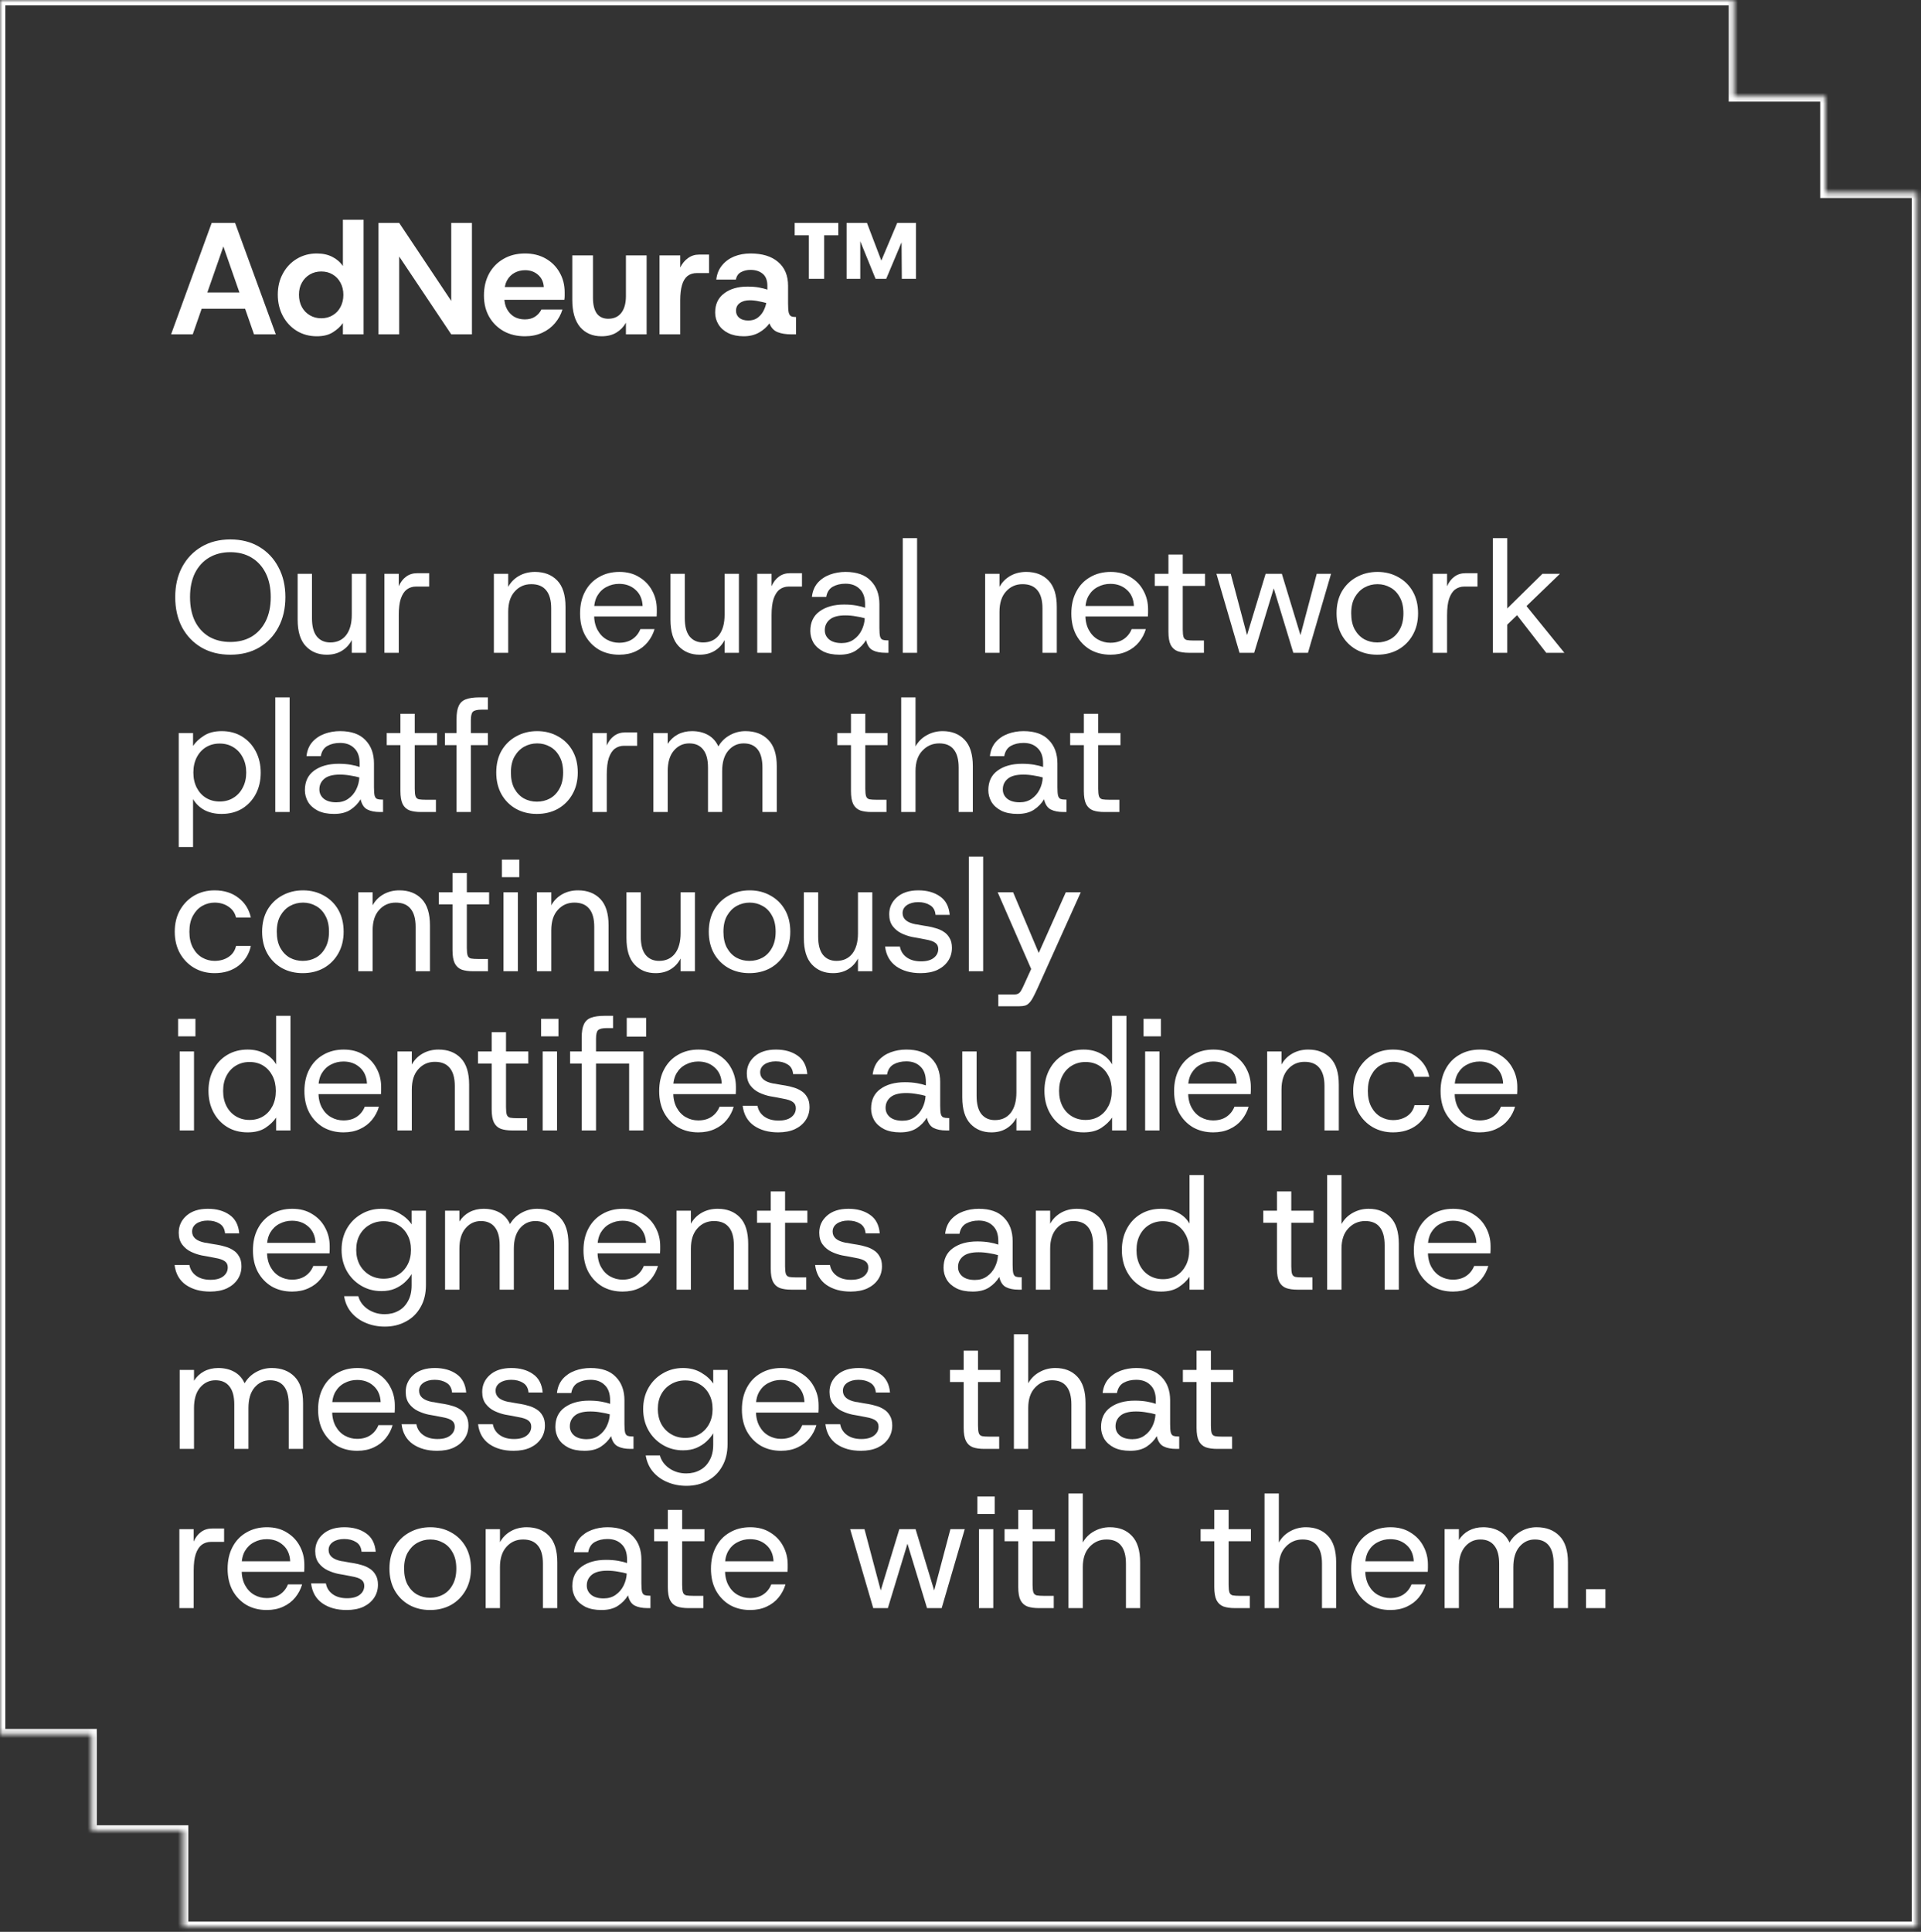 <svg width="362" height="364" viewBox="0 0 362 364" fill="none" xmlns="http://www.w3.org/2000/svg">
<rect x="0" y="0" width="362" height="364" fill="#333333" stroke="none"/>
<mask id="path-1-inside-1_2_619" fill="white">
<path fill-rule="evenodd" clip-rule="evenodd" d="M0 0H326.763V18.153H344.009V36.307H361.255V363.07H34.492V344.916H17.246V326.763H0V0Z"/>
</mask>
<path d="M326.763 0H327.763V-1H326.763V0ZM0 0V-1H-1V0H0ZM326.763 18.153H325.763V19.153H326.763V18.153ZM344.009 18.153H345.009V17.153H344.009V18.153ZM344.009 36.307H343.009V37.307H344.009V36.307ZM361.255 36.307H362.255V35.307H361.255V36.307ZM361.255 363.07V364.07H362.255V363.07H361.255ZM34.492 363.07H33.492V364.07H34.492V363.07ZM34.492 344.916H35.492V343.916H34.492V344.916ZM17.246 344.916H16.246V345.916H17.246V344.916ZM17.246 326.763H18.246V325.763H17.246V326.763ZM0 326.763H-1V327.763H0V326.763ZM326.763 -1H0V1H326.763V-1ZM327.763 18.153V0H325.763V18.153H327.763ZM344.009 17.153H326.763V19.153H344.009V17.153ZM345.009 36.307V18.153H343.009V36.307H345.009ZM344.009 37.307H361.255V35.307H344.009V37.307ZM360.255 36.307V363.07H362.255V36.307H360.255ZM361.255 362.07H34.492V364.07H361.255V362.07ZM35.492 363.07V344.916H33.492V363.07H35.492ZM17.246 345.916H34.492V343.916H17.246V345.916ZM16.246 326.763V344.916H18.246V326.763H16.246ZM0 327.763H17.246V325.763H0V327.763ZM-1 0V326.763H1V0H-1Z" fill="white" mask="url(#path-1-inside-1_2_619)"/>
<path d="M32.24 63L39.89 42H44.3L51.98 63H47.87L41.3 44.16H42.89L36.32 63H32.24ZM35.78 58.17L36.83 55.11H47.39L48.44 58.17H35.78ZM59.697 63.36C58.297 63.36 57.037 63.02 55.917 62.34C54.817 61.66 53.947 60.73 53.307 59.55C52.667 58.35 52.347 57.01 52.347 55.53C52.347 54.03 52.667 52.7 53.307 51.54C53.947 50.36 54.817 49.44 55.917 48.78C57.037 48.1 58.297 47.76 59.697 47.76C60.817 47.76 61.787 47.97 62.607 48.39C63.447 48.81 64.117 49.39 64.617 50.13V41.4H68.517V63H64.617V60.87C64.157 61.53 63.527 62.11 62.727 62.61C61.947 63.11 60.937 63.36 59.697 63.36ZM60.537 59.97C61.357 59.97 62.077 59.78 62.697 59.4C63.337 59.02 63.827 58.5 64.167 57.84C64.527 57.16 64.707 56.4 64.707 55.56C64.707 54.7 64.527 53.94 64.167 53.28C63.827 52.62 63.337 52.1 62.697 51.72C62.077 51.34 61.357 51.15 60.537 51.15C59.737 51.15 59.017 51.34 58.377 51.72C57.737 52.1 57.237 52.62 56.877 53.28C56.517 53.92 56.337 54.67 56.337 55.53C56.337 56.39 56.517 57.16 56.877 57.84C57.237 58.5 57.737 59.02 58.377 59.4C59.017 59.78 59.737 59.97 60.537 59.97ZM71.324 63V42H75.224L85.034 56.7V42H88.934V63H85.034L75.224 48.33V63H71.324ZM98.936 63.36C97.416 63.36 96.076 63.04 94.916 62.4C93.756 61.74 92.846 60.84 92.186 59.7C91.526 58.54 91.196 57.2 91.196 55.68C91.196 54.14 91.516 52.77 92.156 51.57C92.816 50.37 93.726 49.44 94.886 48.78C96.046 48.1 97.396 47.76 98.936 47.76C100.416 47.76 101.716 48.08 102.836 48.72C103.956 49.36 104.826 50.23 105.446 51.33C106.086 52.43 106.406 53.68 106.406 55.08C106.406 55.28 106.406 55.5 106.406 55.74C106.406 55.98 106.386 56.23 106.346 56.49H94.016V54.09H102.476C102.416 53.13 102.056 52.36 101.396 51.78C100.736 51.2 99.926 50.91 98.966 50.91C98.246 50.91 97.586 51.07 96.986 51.39C96.386 51.71 95.906 52.19 95.546 52.83C95.206 53.45 95.036 54.25 95.036 55.23V56.07C95.036 56.91 95.206 57.64 95.546 58.26C95.886 58.88 96.346 59.36 96.926 59.7C97.506 60.02 98.166 60.18 98.906 60.18C99.666 60.18 100.306 60.01 100.826 59.67C101.346 59.33 101.746 58.88 102.026 58.32H105.986C105.706 59.26 105.236 60.12 104.576 60.9C103.936 61.66 103.136 62.26 102.176 62.7C101.216 63.14 100.136 63.36 98.936 63.36ZM113.362 63.36C111.662 63.36 110.312 62.78 109.312 61.62C108.332 60.44 107.842 58.73 107.842 56.49V48.12H111.742V56.13C111.742 57.41 111.982 58.39 112.462 59.07C112.962 59.73 113.682 60.06 114.622 60.06C115.682 60.06 116.502 59.69 117.082 58.95C117.662 58.19 117.952 57.14 117.952 55.8V48.12H121.852V63H117.952V60.81C117.512 61.59 116.912 62.21 116.152 62.67C115.392 63.13 114.462 63.36 113.362 63.36ZM124.285 63V48.12H128.185V50.4C128.565 49.64 129.055 49.05 129.655 48.63C130.255 48.19 130.945 47.97 131.725 47.97H133.615V51.45H131.335C130.615 51.45 130.015 51.64 129.535 52.02C129.075 52.4 128.735 52.97 128.515 53.73C128.295 54.49 128.185 55.43 128.185 56.55V63H124.285ZM140.137 63.36C139.017 63.36 138.047 63.16 137.227 62.76C136.427 62.36 135.817 61.82 135.397 61.14C134.977 60.46 134.767 59.71 134.767 58.89C134.767 57.33 135.327 56.13 136.447 55.29C137.567 54.43 139.037 54 140.857 54C141.717 54 142.457 54.06 143.077 54.18C143.697 54.3 144.207 54.43 144.607 54.57V53.85C144.607 52.81 144.307 52.05 143.707 51.57C143.127 51.09 142.367 50.85 141.427 50.85C140.767 50.85 140.177 50.99 139.657 51.27C139.137 51.53 138.807 52 138.667 52.68H134.977C135.097 51.62 135.457 50.73 136.057 50.01C136.657 49.27 137.417 48.71 138.337 48.33C139.277 47.95 140.307 47.76 141.427 47.76C143.647 47.76 145.377 48.29 146.617 49.35C147.877 50.41 148.507 51.91 148.507 53.85V57.21C148.507 57.97 148.547 58.53 148.627 58.89C148.727 59.25 148.877 59.48 149.077 59.58C149.277 59.68 149.547 59.73 149.887 59.73H150.007V63H149.167C148.107 63 147.227 62.86 146.527 62.58C145.827 62.3 145.317 61.75 144.997 60.93C144.497 61.63 143.837 62.21 143.017 62.67C142.197 63.13 141.237 63.36 140.137 63.36ZM141.007 60.39C141.647 60.39 142.187 60.25 142.627 59.97C143.087 59.67 143.467 59.27 143.767 58.77C144.067 58.25 144.277 57.69 144.397 57.09C143.977 56.97 143.487 56.86 142.927 56.76C142.387 56.64 141.837 56.58 141.277 56.58C140.497 56.58 139.867 56.76 139.387 57.12C138.927 57.46 138.697 57.94 138.697 58.56C138.697 59.1 138.897 59.54 139.297 59.88C139.717 60.22 140.287 60.39 141.007 60.39ZM159.533 52.53V42H163.373L166.793 50.97H165.293L169.073 42H172.613V52.53H169.943L169.883 43.65L170.753 43.62L167.003 52.53H164.993L161.363 43.62L162.113 43.65V52.53H159.533ZM152.423 52.53V44.34H149.753V42H157.973V44.34H155.303V52.53H152.423ZM43.4 123.36C41.34 123.36 39.53 122.91 37.97 122.01C36.41 121.09 35.19 119.82 34.31 118.2C33.45 116.56 33.02 114.66 33.02 112.5C33.02 110.36 33.45 108.48 34.31 106.86C35.19 105.22 36.41 103.94 37.97 103.02C39.53 102.1 41.34 101.64 43.4 101.64C45.48 101.64 47.29 102.1 48.83 103.02C50.39 103.94 51.6 105.22 52.46 106.86C53.34 108.48 53.78 110.36 53.78 112.5C53.78 114.66 53.34 116.56 52.46 118.2C51.6 119.82 50.39 121.09 48.83 122.01C47.29 122.91 45.48 123.36 43.4 123.36ZM43.4 120.96C44.92 120.96 46.25 120.63 47.39 119.97C48.53 119.29 49.42 118.32 50.06 117.06C50.7 115.78 51.02 114.26 51.02 112.5C51.02 110.74 50.7 109.23 50.06 107.97C49.42 106.71 48.53 105.74 47.39 105.06C46.25 104.38 44.92 104.04 43.4 104.04C41.9 104.04 40.57 104.38 39.41 105.06C38.27 105.74 37.38 106.71 36.74 107.97C36.12 109.23 35.81 110.74 35.81 112.5C35.81 114.26 36.12 115.78 36.74 117.06C37.38 118.32 38.27 119.29 39.41 119.97C40.57 120.63 41.9 120.96 43.4 120.96ZM61.58 123.36C59.96 123.36 58.64 122.82 57.62 121.74C56.6 120.66 56.09 119 56.09 116.76V108.12H58.79V116.49C58.79 118.01 59.09 119.15 59.69 119.91C60.31 120.67 61.16 121.05 62.24 121.05C63.5 121.05 64.49 120.6 65.21 119.7C65.93 118.78 66.29 117.49 66.29 115.83V108.12H68.99V123H66.29V120.6C65.85 121.46 65.22 122.14 64.4 122.64C63.6 123.12 62.66 123.36 61.58 123.36ZM72.443 123V108.12H75.143V110.46C75.483 109.68 75.943 109.08 76.523 108.66C77.103 108.22 77.813 108 78.653 108H80.873V110.52H78.383C77.743 110.52 77.173 110.7 76.673 111.06C76.193 111.42 75.813 112 75.533 112.8C75.273 113.58 75.143 114.62 75.143 115.92V123H72.443ZM93.068 123V108.12H95.768V110.58C96.248 109.7 96.928 109.01 97.808 108.51C98.688 108.01 99.688 107.76 100.808 107.76C102.568 107.76 103.968 108.3 105.008 109.38C106.048 110.46 106.568 112.12 106.568 114.36V123H103.868V114.63C103.868 113.11 103.548 111.97 102.908 111.21C102.288 110.45 101.358 110.07 100.118 110.07C98.858 110.07 97.818 110.53 96.998 111.45C96.178 112.35 95.768 113.63 95.768 115.29V123H93.068ZM116.688 123.36C115.248 123.36 113.968 123.04 112.848 122.4C111.748 121.74 110.878 120.83 110.238 119.67C109.618 118.51 109.308 117.15 109.308 115.59C109.308 114.01 109.618 112.64 110.238 111.48C110.858 110.3 111.728 109.39 112.848 108.75C113.968 108.09 115.258 107.76 116.718 107.76C118.178 107.76 119.428 108.09 120.468 108.75C121.528 109.39 122.338 110.24 122.898 111.3C123.478 112.36 123.768 113.52 123.768 114.78C123.768 114.98 123.768 115.2 123.768 115.44C123.768 115.66 123.758 115.9 123.738 116.16H111.318V114.18H121.098C121.038 112.88 120.588 111.86 119.748 111.12C118.928 110.38 117.898 110.01 116.658 110.01C115.818 110.01 115.038 110.2 114.318 110.58C113.598 110.94 113.018 111.49 112.578 112.23C112.158 112.95 111.948 113.85 111.948 114.93V115.74C111.948 116.92 112.168 117.91 112.608 118.71C113.048 119.51 113.628 120.11 114.348 120.51C115.068 120.91 115.838 121.11 116.658 121.11C117.658 121.11 118.498 120.88 119.178 120.42C119.858 119.96 120.358 119.33 120.678 118.53H123.348C123.088 119.43 122.658 120.25 122.058 120.99C121.458 121.73 120.698 122.31 119.778 122.73C118.878 123.15 117.848 123.36 116.688 123.36ZM131.834 123.36C130.214 123.36 128.894 122.82 127.874 121.74C126.854 120.66 126.344 119 126.344 116.76V108.12H129.044V116.49C129.044 118.01 129.344 119.15 129.944 119.91C130.564 120.67 131.414 121.05 132.494 121.05C133.754 121.05 134.744 120.6 135.464 119.7C136.184 118.78 136.544 117.49 136.544 115.83V108.12H139.244V123H136.544V120.6C136.104 121.46 135.474 122.14 134.654 122.64C133.854 123.12 132.914 123.36 131.834 123.36ZM142.696 123V108.12H145.396V110.46C145.736 109.68 146.196 109.08 146.776 108.66C147.356 108.22 148.066 108 148.906 108H151.126V110.52H148.636C147.996 110.52 147.426 110.7 146.926 111.06C146.446 111.42 146.066 112 145.786 112.8C145.526 113.58 145.396 114.62 145.396 115.92V123H142.696ZM158.188 123.36C156.988 123.36 155.978 123.16 155.158 122.76C154.338 122.34 153.718 121.79 153.298 121.11C152.898 120.41 152.698 119.67 152.698 118.89C152.698 117.27 153.278 116.04 154.438 115.2C155.618 114.34 157.158 113.91 159.058 113.91C159.898 113.91 160.658 113.97 161.338 114.09C162.018 114.21 162.578 114.35 163.018 114.51V113.85C163.018 112.57 162.678 111.61 161.998 110.97C161.338 110.31 160.448 109.98 159.328 109.98C158.408 109.98 157.608 110.17 156.928 110.55C156.268 110.93 155.858 111.57 155.698 112.47H152.998C153.118 111.41 153.478 110.53 154.078 109.83C154.698 109.13 155.468 108.61 156.388 108.27C157.308 107.93 158.288 107.76 159.328 107.76C161.448 107.76 163.038 108.32 164.098 109.44C165.178 110.54 165.718 112.01 165.718 113.85V118.32C165.718 119.04 165.758 119.57 165.838 119.91C165.938 120.25 166.098 120.46 166.318 120.54C166.538 120.62 166.838 120.66 167.218 120.66H167.428V123H166.858C165.878 123 165.078 122.84 164.458 122.52C163.838 122.2 163.418 121.56 163.198 120.6C162.738 121.38 162.098 122.04 161.278 122.58C160.478 123.1 159.448 123.36 158.188 123.36ZM158.608 121.17C159.488 121.17 160.238 120.95 160.858 120.51C161.498 120.07 161.998 119.49 162.358 118.77C162.718 118.05 162.918 117.29 162.958 116.49C162.498 116.35 161.938 116.23 161.278 116.13C160.618 116.01 159.958 115.95 159.298 115.95C157.938 115.95 156.948 116.22 156.328 116.76C155.728 117.28 155.428 117.94 155.428 118.74C155.428 119.44 155.698 120.02 156.238 120.48C156.798 120.94 157.588 121.17 158.608 121.17ZM170.119 123V101.4H172.819V123H170.119ZM185.646 123V108.12H188.346V110.58C188.826 109.7 189.506 109.01 190.386 108.51C191.266 108.01 192.266 107.76 193.386 107.76C195.146 107.76 196.546 108.3 197.586 109.38C198.626 110.46 199.146 112.12 199.146 114.36V123H196.446V114.63C196.446 113.11 196.126 111.97 195.486 111.21C194.866 110.45 193.936 110.07 192.696 110.07C191.436 110.07 190.396 110.53 189.576 111.45C188.756 112.35 188.346 113.63 188.346 115.29V123H185.646ZM209.266 123.36C207.826 123.36 206.546 123.04 205.426 122.4C204.326 121.74 203.456 120.83 202.816 119.67C202.196 118.51 201.886 117.15 201.886 115.59C201.886 114.01 202.196 112.64 202.816 111.48C203.436 110.3 204.306 109.39 205.426 108.75C206.546 108.09 207.836 107.76 209.296 107.76C210.756 107.76 212.006 108.09 213.046 108.75C214.106 109.39 214.916 110.24 215.476 111.3C216.056 112.36 216.346 113.52 216.346 114.78C216.346 114.98 216.346 115.2 216.346 115.44C216.346 115.66 216.336 115.9 216.316 116.16H203.896V114.18H213.676C213.616 112.88 213.166 111.86 212.326 111.12C211.506 110.38 210.476 110.01 209.236 110.01C208.396 110.01 207.616 110.2 206.896 110.58C206.176 110.94 205.596 111.49 205.156 112.23C204.736 112.95 204.526 113.85 204.526 114.93V115.74C204.526 116.92 204.746 117.91 205.186 118.71C205.626 119.51 206.206 120.11 206.926 120.51C207.646 120.91 208.416 121.11 209.236 121.11C210.236 121.11 211.076 120.88 211.756 120.42C212.436 119.96 212.936 119.33 213.256 118.53H215.926C215.666 119.43 215.236 120.25 214.636 120.99C214.036 121.73 213.276 122.31 212.356 122.73C211.456 123.15 210.426 123.36 209.266 123.36ZM224.053 123C223.213 123 222.503 122.9 221.923 122.7C221.343 122.48 220.903 122.08 220.603 121.5C220.323 120.92 220.183 120.1 220.183 119.04V110.4H217.603V108.12H220.183V104.49H222.883V108.12H227.083V110.4H222.883V118.62C222.883 119.26 222.933 119.73 223.033 120.03C223.133 120.33 223.343 120.52 223.663 120.6C223.983 120.66 224.443 120.69 225.043 120.69H226.873V123H224.053ZM233.578 123L229.228 108.12H231.928L235.318 120.9L234.628 120.87L238.498 108.12H241.558L245.428 120.87L244.738 120.9L248.128 108.12H250.828L246.478 123H243.718L239.668 109.68H240.388L236.338 123H233.578ZM259.516 123.36C258.056 123.36 256.746 123.04 255.586 122.4C254.426 121.74 253.516 120.83 252.856 119.67C252.196 118.49 251.866 117.12 251.866 115.56C251.866 113.98 252.196 112.61 252.856 111.45C253.536 110.29 254.456 109.39 255.616 108.75C256.796 108.09 258.116 107.76 259.576 107.76C261.036 107.76 262.346 108.09 263.506 108.75C264.666 109.39 265.576 110.29 266.236 111.45C266.896 112.61 267.226 113.98 267.226 115.56C267.226 117.12 266.886 118.49 266.206 119.67C265.546 120.83 264.636 121.74 263.476 122.4C262.316 123.04 260.996 123.36 259.516 123.36ZM259.516 121.05C260.416 121.05 261.236 120.85 261.976 120.45C262.736 120.03 263.336 119.41 263.776 118.59C264.236 117.77 264.466 116.76 264.466 115.56C264.466 114.34 264.236 113.33 263.776 112.53C263.336 111.71 262.746 111.1 262.006 110.7C261.266 110.28 260.456 110.07 259.576 110.07C258.696 110.07 257.876 110.28 257.116 110.7C256.376 111.12 255.776 111.73 255.316 112.53C254.856 113.33 254.626 114.34 254.626 115.56C254.626 116.76 254.846 117.77 255.286 118.59C255.746 119.41 256.346 120.03 257.086 120.45C257.826 120.85 258.636 121.05 259.516 121.05ZM269.991 123V108.12H272.691V110.46C273.031 109.68 273.491 109.08 274.071 108.66C274.651 108.22 275.361 108 276.201 108H278.421V110.52H275.931C275.291 110.52 274.721 110.7 274.221 111.06C273.741 111.42 273.361 112 273.081 112.8C272.821 113.58 272.691 114.62 272.691 115.92V123H269.991ZM283.697 118.02L282.917 115.74L290.657 108.12H293.957L283.697 118.02ZM281.327 123V101.4H284.027V123H281.327ZM291.377 123L285.227 115.08L286.937 113.31L294.797 123H291.377ZM33.68 159.6V138.12H36.38V140.55C36.86 139.83 37.54 139.19 38.42 138.63C39.3 138.05 40.42 137.76 41.78 137.76C43.24 137.76 44.52 138.1 45.62 138.78C46.72 139.46 47.58 140.39 48.2 141.57C48.82 142.75 49.13 144.09 49.13 145.59C49.13 147.09 48.82 148.43 48.2 149.61C47.58 150.77 46.72 151.69 45.62 152.37C44.52 153.03 43.23 153.36 41.75 153.36C40.53 153.36 39.46 153.12 38.54 152.64C37.62 152.14 36.9 151.45 36.38 150.57V159.6H33.68ZM41.39 151.02C42.37 151.02 43.23 150.79 43.97 150.33C44.73 149.87 45.32 149.23 45.74 148.41C46.18 147.59 46.4 146.64 46.4 145.56C46.4 144.48 46.18 143.53 45.74 142.71C45.32 141.89 44.73 141.25 43.97 140.79C43.23 140.33 42.37 140.1 41.39 140.1C40.43 140.1 39.57 140.33 38.81 140.79C38.07 141.25 37.49 141.89 37.07 142.71C36.65 143.53 36.44 144.48 36.44 145.56C36.44 146.64 36.65 147.59 37.07 148.41C37.49 149.23 38.07 149.87 38.81 150.33C39.57 150.79 40.43 151.02 41.39 151.02ZM51.877 153V131.4H54.577V153H51.877ZM62.944 153.36C61.744 153.36 60.734 153.16 59.914 152.76C59.094 152.34 58.474 151.79 58.054 151.11C57.654 150.41 57.454 149.67 57.454 148.89C57.454 147.27 58.034 146.04 59.194 145.2C60.374 144.34 61.914 143.91 63.814 143.91C64.654 143.91 65.414 143.97 66.094 144.09C66.774 144.21 67.334 144.35 67.774 144.51V143.85C67.774 142.57 67.434 141.61 66.754 140.97C66.094 140.31 65.204 139.98 64.084 139.98C63.164 139.98 62.364 140.17 61.684 140.55C61.024 140.93 60.614 141.57 60.454 142.47H57.754C57.874 141.41 58.234 140.53 58.834 139.83C59.454 139.13 60.224 138.61 61.144 138.27C62.064 137.93 63.044 137.76 64.084 137.76C66.204 137.76 67.794 138.32 68.854 139.44C69.934 140.54 70.474 142.01 70.474 143.85V148.32C70.474 149.04 70.514 149.57 70.594 149.91C70.694 150.25 70.854 150.46 71.074 150.54C71.294 150.62 71.594 150.66 71.974 150.66H72.184V153H71.614C70.634 153 69.834 152.84 69.214 152.52C68.594 152.2 68.174 151.56 67.954 150.6C67.494 151.38 66.854 152.04 66.034 152.58C65.234 153.1 64.204 153.36 62.944 153.36ZM63.364 151.17C64.244 151.17 64.994 150.95 65.614 150.51C66.254 150.07 66.754 149.49 67.114 148.77C67.474 148.05 67.674 147.29 67.714 146.49C67.254 146.35 66.694 146.23 66.034 146.13C65.374 146.01 64.714 145.95 64.054 145.95C62.694 145.95 61.704 146.22 61.084 146.76C60.484 147.28 60.184 147.94 60.184 148.74C60.184 149.44 60.454 150.02 60.994 150.48C61.554 150.94 62.344 151.17 63.364 151.17ZM79.327 153C78.487 153 77.777 152.9 77.197 152.7C76.617 152.48 76.177 152.08 75.877 151.5C75.597 150.92 75.457 150.1 75.457 149.04V140.4H72.877V138.12H75.457V134.49H78.157V138.12H82.357V140.4H78.157V148.62C78.157 149.26 78.207 149.73 78.307 150.03C78.407 150.33 78.617 150.52 78.937 150.6C79.257 150.66 79.717 150.69 80.317 150.69H82.147V153H79.327ZM86.031 153V135.51C86.031 134.41 86.171 133.57 86.451 132.99C86.731 132.39 87.181 131.98 87.801 131.76C88.441 131.52 89.281 131.4 90.321 131.4H91.941V133.71H90.801C89.961 133.71 89.401 133.84 89.121 134.1C88.861 134.34 88.731 134.88 88.731 135.72V153H86.031ZM83.841 140.4V138.12H91.941V140.4H83.841ZM101.167 153.36C99.707 153.36 98.397 153.04 97.237 152.4C96.077 151.74 95.167 150.83 94.507 149.67C93.847 148.49 93.517 147.12 93.517 145.56C93.517 143.98 93.847 142.61 94.507 141.45C95.187 140.29 96.107 139.39 97.267 138.75C98.447 138.09 99.767 137.76 101.227 137.76C102.687 137.76 103.997 138.09 105.157 138.75C106.317 139.39 107.227 140.29 107.887 141.45C108.547 142.61 108.877 143.98 108.877 145.56C108.877 147.12 108.537 148.49 107.857 149.67C107.197 150.83 106.287 151.74 105.127 152.4C103.967 153.04 102.647 153.36 101.167 153.36ZM101.167 151.05C102.067 151.05 102.887 150.85 103.627 150.45C104.387 150.03 104.987 149.41 105.427 148.59C105.887 147.77 106.117 146.76 106.117 145.56C106.117 144.34 105.887 143.33 105.427 142.53C104.987 141.71 104.397 141.1 103.657 140.7C102.917 140.28 102.107 140.07 101.227 140.07C100.347 140.07 99.527 140.28 98.767 140.7C98.027 141.12 97.427 141.73 96.967 142.53C96.507 143.33 96.277 144.34 96.277 145.56C96.277 146.76 96.497 147.77 96.937 148.59C97.397 149.41 97.997 150.03 98.737 150.45C99.477 150.85 100.287 151.05 101.167 151.05ZM111.642 153V138.12H114.342V140.46C114.682 139.68 115.142 139.08 115.722 138.66C116.302 138.22 117.012 138 117.852 138H120.072V140.52H117.582C116.942 140.52 116.372 140.7 115.872 141.06C115.392 141.42 115.012 142 114.732 142.8C114.472 143.58 114.342 144.62 114.342 145.92V153H111.642ZM123.128 153V138.12H125.828V140.16C126.308 139.4 126.938 138.81 127.718 138.39C128.518 137.97 129.408 137.76 130.388 137.76C131.548 137.76 132.558 138 133.418 138.48C134.278 138.96 134.928 139.68 135.368 140.64C135.888 139.74 136.598 139.04 137.498 138.54C138.418 138.02 139.408 137.76 140.468 137.76C142.268 137.76 143.698 138.3 144.758 139.38C145.838 140.46 146.378 142.12 146.378 144.36V153H143.678V144.63C143.678 143.11 143.378 141.97 142.778 141.21C142.178 140.45 141.298 140.07 140.138 140.07C138.978 140.07 138.008 140.53 137.228 141.45C136.468 142.35 136.088 143.63 136.088 145.29V153H133.418V144.63C133.418 143.11 133.108 141.97 132.488 141.21C131.888 140.45 131.018 140.07 129.878 140.07C128.718 140.07 127.748 140.53 126.968 141.45C126.208 142.35 125.828 143.63 125.828 145.29V153H123.128ZM164.229 153C163.389 153 162.679 152.9 162.099 152.7C161.519 152.48 161.079 152.08 160.779 151.5C160.499 150.92 160.359 150.1 160.359 149.04V140.4H157.779V138.12H160.359V134.49H163.059V138.12H167.259V140.4H163.059V148.62C163.059 149.26 163.109 149.73 163.209 150.03C163.309 150.33 163.519 150.52 163.839 150.6C164.159 150.66 164.619 150.69 165.219 150.69H167.049V153H164.229ZM169.823 153V131.4H172.523V140.64C173.023 139.74 173.723 139.04 174.623 138.54C175.543 138.02 176.543 137.76 177.623 137.76C179.363 137.76 180.743 138.3 181.763 139.38C182.803 140.46 183.323 142.12 183.323 144.36V153H180.653V144.63C180.653 143.11 180.343 141.97 179.723 141.21C179.123 140.45 178.213 140.07 176.993 140.07C175.733 140.07 174.673 140.53 173.813 141.45C172.953 142.35 172.523 143.63 172.523 145.29V153H169.823ZM191.733 153.36C190.533 153.36 189.523 153.16 188.703 152.76C187.883 152.34 187.263 151.79 186.843 151.11C186.443 150.41 186.243 149.67 186.243 148.89C186.243 147.27 186.823 146.04 187.983 145.2C189.163 144.34 190.703 143.91 192.603 143.91C193.443 143.91 194.203 143.97 194.883 144.09C195.563 144.21 196.123 144.35 196.563 144.51V143.85C196.563 142.57 196.223 141.61 195.543 140.97C194.883 140.31 193.993 139.98 192.873 139.98C191.953 139.98 191.153 140.17 190.473 140.55C189.813 140.93 189.403 141.57 189.243 142.47H186.543C186.663 141.41 187.023 140.53 187.623 139.83C188.243 139.13 189.013 138.61 189.933 138.27C190.853 137.93 191.833 137.76 192.873 137.76C194.993 137.76 196.583 138.32 197.643 139.44C198.723 140.54 199.263 142.01 199.263 143.85V148.32C199.263 149.04 199.303 149.57 199.383 149.91C199.483 150.25 199.643 150.46 199.863 150.54C200.083 150.62 200.383 150.66 200.763 150.66H200.973V153H200.403C199.423 153 198.623 152.84 198.003 152.52C197.383 152.2 196.963 151.56 196.743 150.6C196.283 151.38 195.643 152.04 194.823 152.58C194.023 153.1 192.993 153.36 191.733 153.36ZM192.153 151.17C193.033 151.17 193.783 150.95 194.403 150.51C195.043 150.07 195.543 149.49 195.903 148.77C196.263 148.05 196.463 147.29 196.503 146.49C196.043 146.35 195.483 146.23 194.823 146.13C194.163 146.01 193.503 145.95 192.843 145.95C191.483 145.95 190.493 146.22 189.873 146.76C189.273 147.28 188.973 147.94 188.973 148.74C188.973 149.44 189.243 150.02 189.783 150.48C190.343 150.94 191.133 151.17 192.153 151.17ZM208.116 153C207.276 153 206.566 152.9 205.986 152.7C205.406 152.48 204.966 152.08 204.666 151.5C204.386 150.92 204.246 150.1 204.246 149.04V140.4H201.666V138.12H204.246V134.49H206.946V138.12H211.146V140.4H206.946V148.62C206.946 149.26 206.996 149.73 207.096 150.03C207.196 150.33 207.406 150.52 207.726 150.6C208.046 150.66 208.506 150.69 209.106 150.69H210.936V153H208.116ZM40.43 183.36C39.01 183.36 37.73 183.03 36.59 182.37C35.47 181.71 34.58 180.8 33.92 179.64C33.26 178.46 32.93 177.1 32.93 175.56C32.93 174 33.26 172.64 33.92 171.48C34.58 170.32 35.47 169.41 36.59 168.75C37.73 168.09 39.01 167.76 40.43 167.76C42.23 167.76 43.73 168.23 44.93 169.17C46.15 170.09 46.93 171.33 47.27 172.89H44.48C44.28 172.01 43.8 171.32 43.04 170.82C42.3 170.32 41.43 170.07 40.43 170.07C39.61 170.07 38.83 170.28 38.09 170.7C37.37 171.12 36.79 171.74 36.35 172.56C35.91 173.36 35.69 174.36 35.69 175.56C35.69 176.74 35.91 177.74 36.35 178.56C36.79 179.38 37.37 180 38.09 180.42C38.83 180.84 39.61 181.05 40.43 181.05C41.43 181.05 42.3 180.81 43.04 180.33C43.8 179.83 44.28 179.13 44.48 178.23H47.27C46.95 179.75 46.18 180.99 44.96 181.95C43.74 182.89 42.23 183.36 40.43 183.36ZM57.045 183.36C55.586 183.36 54.276 183.04 53.115 182.4C51.956 181.74 51.045 180.83 50.386 179.67C49.725 178.49 49.395 177.12 49.395 175.56C49.395 173.98 49.725 172.61 50.386 171.45C51.066 170.29 51.986 169.39 53.145 168.75C54.325 168.09 55.645 167.76 57.105 167.76C58.566 167.76 59.876 168.09 61.035 168.75C62.196 169.39 63.105 170.29 63.766 171.45C64.425 172.61 64.755 173.98 64.755 175.56C64.755 177.12 64.415 178.49 63.736 179.67C63.075 180.83 62.166 181.74 61.005 182.4C59.846 183.04 58.526 183.36 57.045 183.36ZM57.045 181.05C57.946 181.05 58.766 180.85 59.505 180.45C60.266 180.03 60.865 179.41 61.306 178.59C61.766 177.77 61.995 176.76 61.995 175.56C61.995 174.34 61.766 173.33 61.306 172.53C60.865 171.71 60.276 171.1 59.535 170.7C58.795 170.28 57.986 170.07 57.105 170.07C56.225 170.07 55.406 170.28 54.645 170.7C53.906 171.12 53.306 171.73 52.846 172.53C52.386 173.33 52.156 174.34 52.156 175.56C52.156 176.76 52.376 177.77 52.816 178.59C53.276 179.41 53.876 180.03 54.615 180.45C55.355 180.85 56.166 181.05 57.045 181.05ZM67.521 183V168.12H70.221V170.58C70.701 169.7 71.381 169.01 72.261 168.51C73.141 168.01 74.141 167.76 75.261 167.76C77.021 167.76 78.421 168.3 79.461 169.38C80.501 170.46 81.021 172.12 81.021 174.36V183H78.321V174.63C78.321 173.11 78.001 171.97 77.361 171.21C76.741 170.45 75.811 170.07 74.571 170.07C73.311 170.07 72.271 170.53 71.451 171.45C70.631 172.35 70.221 173.63 70.221 175.29V183H67.521ZM89.141 183C88.301 183 87.591 182.9 87.011 182.7C86.431 182.48 85.991 182.08 85.691 181.5C85.411 180.92 85.271 180.1 85.271 179.04V170.4H82.691V168.12H85.271V164.49H87.971V168.12H92.171V170.4H87.971V178.62C87.971 179.26 88.021 179.73 88.121 180.03C88.221 180.33 88.431 180.52 88.751 180.6C89.071 180.66 89.531 180.69 90.131 180.69H91.961V183H89.141ZM94.885 183V168.12H97.585V183H94.885ZM94.585 165.27V161.97H97.855V165.27H94.585ZM101.183 183V168.12H103.883V170.58C104.363 169.7 105.043 169.01 105.923 168.51C106.803 168.01 107.803 167.76 108.923 167.76C110.683 167.76 112.083 168.3 113.123 169.38C114.163 170.46 114.683 172.12 114.683 174.36V183H111.983V174.63C111.983 173.11 111.663 171.97 111.023 171.21C110.403 170.45 109.473 170.07 108.233 170.07C106.973 170.07 105.933 170.53 105.113 171.45C104.293 172.35 103.883 173.63 103.883 175.29V183H101.183ZM123.543 183.36C121.923 183.36 120.603 182.82 119.583 181.74C118.563 180.66 118.053 179 118.053 176.76V168.12H120.753V176.49C120.753 178.01 121.053 179.15 121.653 179.91C122.273 180.67 123.123 181.05 124.203 181.05C125.463 181.05 126.453 180.6 127.173 179.7C127.893 178.78 128.253 177.49 128.253 175.83V168.12H130.953V183H128.253V180.6C127.813 181.46 127.183 182.14 126.363 182.64C125.563 183.12 124.623 183.36 123.543 183.36ZM141.215 183.36C139.755 183.36 138.445 183.04 137.285 182.4C136.125 181.74 135.215 180.83 134.555 179.67C133.895 178.49 133.565 177.12 133.565 175.56C133.565 173.98 133.895 172.61 134.555 171.45C135.235 170.29 136.155 169.39 137.315 168.75C138.495 168.09 139.815 167.76 141.275 167.76C142.735 167.76 144.045 168.09 145.205 168.75C146.365 169.39 147.275 170.29 147.935 171.45C148.595 172.61 148.925 173.98 148.925 175.56C148.925 177.12 148.585 178.49 147.905 179.67C147.245 180.83 146.335 181.74 145.175 182.4C144.015 183.04 142.695 183.36 141.215 183.36ZM141.215 181.05C142.115 181.05 142.935 180.85 143.675 180.45C144.435 180.03 145.035 179.41 145.475 178.59C145.935 177.77 146.165 176.76 146.165 175.56C146.165 174.34 145.935 173.33 145.475 172.53C145.035 171.71 144.445 171.1 143.705 170.7C142.965 170.28 142.155 170.07 141.275 170.07C140.395 170.07 139.575 170.28 138.815 170.7C138.075 171.12 137.475 171.73 137.015 172.53C136.555 173.33 136.325 174.34 136.325 175.56C136.325 176.76 136.545 177.77 136.985 178.59C137.445 179.41 138.045 180.03 138.785 180.45C139.525 180.85 140.335 181.05 141.215 181.05ZM156.971 183.36C155.351 183.36 154.031 182.82 153.011 181.74C151.991 180.66 151.481 179 151.481 176.76V168.12H154.181V176.49C154.181 178.01 154.481 179.15 155.081 179.91C155.701 180.67 156.551 181.05 157.631 181.05C158.891 181.05 159.881 180.6 160.601 179.7C161.321 178.78 161.681 177.49 161.681 175.83V168.12H164.381V183H161.681V180.6C161.241 181.46 160.611 182.14 159.791 182.64C158.991 183.12 158.051 183.36 156.971 183.36ZM173.477 183.36C171.657 183.36 170.137 182.94 168.917 182.1C167.697 181.24 166.987 179.99 166.787 178.35H169.577C169.737 179.21 170.167 179.89 170.867 180.39C171.567 180.89 172.467 181.14 173.567 181.14C174.607 181.14 175.407 180.92 175.967 180.48C176.527 180.04 176.807 179.48 176.807 178.8C176.807 178.3 176.627 177.92 176.267 177.66C175.927 177.38 175.287 177.16 174.347 177C173.967 176.92 173.557 176.84 173.117 176.76C172.697 176.68 172.297 176.61 171.917 176.55C171.237 176.41 170.557 176.18 169.877 175.86C169.217 175.54 168.667 175.09 168.227 174.51C167.787 173.93 167.567 173.18 167.567 172.26C167.567 170.98 168.057 169.91 169.037 169.05C170.017 168.19 171.357 167.76 173.057 167.76C174.697 167.76 176.057 168.14 177.137 168.9C178.217 169.64 178.827 170.8 178.967 172.38H176.297C176.217 171.52 175.867 170.91 175.247 170.55C174.647 170.17 173.907 169.98 173.027 169.98C172.167 169.98 171.457 170.17 170.897 170.55C170.357 170.93 170.087 171.43 170.087 172.05C170.087 173.13 170.897 173.83 172.517 174.15C172.757 174.17 173.007 174.21 173.267 174.27C173.547 174.31 173.827 174.36 174.107 174.42C174.387 174.46 174.637 174.5 174.857 174.54C175.337 174.62 175.837 174.74 176.357 174.9C176.877 175.04 177.367 175.26 177.827 175.56C178.287 175.84 178.657 176.23 178.937 176.73C179.237 177.21 179.387 177.83 179.387 178.59C179.387 179.51 179.147 180.33 178.667 181.05C178.187 181.77 177.507 182.34 176.627 182.76C175.747 183.16 174.697 183.36 173.477 183.36ZM182.57 183V161.4H185.27V183H182.57ZM188.126 189.6V187.38H191.156C191.436 187.38 191.666 187.33 191.846 187.23C192.046 187.15 192.236 186.96 192.416 186.66C192.596 186.36 192.816 185.91 193.076 185.31L194.756 181.62L194.516 183.03L188.006 168.12H190.916L195.746 179.55L200.846 168.12H203.666L195.596 186.03C195.236 186.83 194.926 187.47 194.666 187.95C194.406 188.43 194.156 188.78 193.916 189C193.696 189.24 193.436 189.4 193.136 189.48C192.856 189.56 192.486 189.6 192.026 189.6H188.126ZM33.86 213V198.12H36.56V213H33.86ZM33.56 195.27V191.97H36.83V195.27H33.56ZM46.667 213.36C45.187 213.36 43.897 213.02 42.797 212.34C41.697 211.66 40.837 210.73 40.217 209.55C39.597 208.37 39.287 207.03 39.287 205.53C39.287 204.03 39.597 202.7 40.217 201.54C40.837 200.36 41.697 199.44 42.797 198.78C43.917 198.1 45.207 197.76 46.667 197.76C47.887 197.76 48.957 198.01 49.877 198.51C50.817 198.99 51.537 199.67 52.037 200.55V191.4H54.737V213H52.037V210.57C51.557 211.29 50.877 211.94 49.997 212.52C49.137 213.08 48.027 213.36 46.667 213.36ZM47.027 211.02C48.007 211.02 48.867 210.79 49.607 210.33C50.347 209.87 50.927 209.23 51.347 208.41C51.767 207.59 51.977 206.64 51.977 205.56C51.977 204.48 51.767 203.53 51.347 202.71C50.927 201.89 50.347 201.25 49.607 200.79C48.867 200.33 48.007 200.1 47.027 200.1C46.067 200.1 45.207 200.33 44.447 200.79C43.687 201.25 43.097 201.89 42.677 202.71C42.257 203.51 42.047 204.46 42.047 205.56C42.047 206.64 42.257 207.59 42.677 208.41C43.097 209.23 43.687 209.87 44.447 210.33C45.207 210.79 46.067 211.02 47.027 211.02ZM64.744 213.36C63.304 213.36 62.024 213.04 60.904 212.4C59.804 211.74 58.934 210.83 58.294 209.67C57.674 208.51 57.364 207.15 57.364 205.59C57.364 204.01 57.674 202.64 58.294 201.48C58.914 200.3 59.784 199.39 60.904 198.75C62.024 198.09 63.314 197.76 64.774 197.76C66.234 197.76 67.484 198.09 68.524 198.75C69.584 199.39 70.394 200.24 70.954 201.3C71.534 202.36 71.824 203.52 71.824 204.78C71.824 204.98 71.824 205.2 71.824 205.44C71.824 205.66 71.814 205.9 71.794 206.16H59.374V204.18H69.154C69.094 202.88 68.644 201.86 67.804 201.12C66.984 200.38 65.954 200.01 64.714 200.01C63.874 200.01 63.094 200.2 62.374 200.58C61.654 200.94 61.074 201.49 60.634 202.23C60.214 202.95 60.004 203.85 60.004 204.93V205.74C60.004 206.92 60.224 207.91 60.664 208.71C61.104 209.51 61.684 210.11 62.404 210.51C63.124 210.91 63.894 211.11 64.714 211.11C65.714 211.11 66.554 210.88 67.234 210.42C67.914 209.96 68.414 209.33 68.734 208.53H71.404C71.144 209.43 70.714 210.25 70.114 210.99C69.514 211.73 68.754 212.31 67.834 212.73C66.934 213.15 65.904 213.36 64.744 213.36ZM74.903 213V198.12H77.603V200.58C78.084 199.7 78.763 199.01 79.644 198.51C80.523 198.01 81.523 197.76 82.644 197.76C84.403 197.76 85.803 198.3 86.844 199.38C87.883 200.46 88.403 202.12 88.403 204.36V213H85.704V204.63C85.704 203.11 85.383 201.97 84.743 201.21C84.124 200.45 83.194 200.07 81.954 200.07C80.694 200.07 79.653 200.53 78.834 201.45C78.013 202.35 77.603 203.63 77.603 205.29V213H74.903ZM96.524 213C95.684 213 94.974 212.9 94.394 212.7C93.814 212.48 93.374 212.08 93.074 211.5C92.794 210.92 92.654 210.1 92.654 209.04V200.4H90.074V198.12H92.654V194.49H95.354V198.12H99.554V200.4H95.354V208.62C95.354 209.26 95.404 209.73 95.504 210.03C95.604 210.33 95.814 210.52 96.134 210.6C96.454 210.66 96.914 210.69 97.514 210.69H99.344V213H96.524ZM102.268 213V198.12H104.968V213H102.268ZM101.968 195.27V191.97H105.238V195.27H101.968ZM109.616 213V200.4H107.426V198.12H109.616V195.51C109.616 194.41 109.756 193.57 110.036 192.99C110.316 192.39 110.766 191.98 111.386 191.76C112.026 191.52 112.866 191.4 113.906 191.4H115.526V193.71H114.386C113.546 193.71 112.986 193.84 112.706 194.1C112.446 194.34 112.316 194.88 112.316 195.72V198.12H121.256V213H118.556V200.4H112.316V213H109.616ZM118.106 195.33V191.79H121.766V195.33H118.106ZM131.6 213.36C130.16 213.36 128.88 213.04 127.76 212.4C126.66 211.74 125.79 210.83 125.15 209.67C124.53 208.51 124.22 207.15 124.22 205.59C124.22 204.01 124.53 202.64 125.15 201.48C125.77 200.3 126.64 199.39 127.76 198.75C128.88 198.09 130.17 197.76 131.63 197.76C133.09 197.76 134.34 198.09 135.38 198.75C136.44 199.39 137.25 200.24 137.81 201.3C138.39 202.36 138.68 203.52 138.68 204.78C138.68 204.98 138.68 205.2 138.68 205.44C138.68 205.66 138.67 205.9 138.65 206.16H126.23V204.18H136.01C135.95 202.88 135.5 201.86 134.66 201.12C133.84 200.38 132.81 200.01 131.57 200.01C130.73 200.01 129.95 200.2 129.23 200.58C128.51 200.94 127.93 201.49 127.49 202.23C127.07 202.95 126.86 203.85 126.86 204.93V205.74C126.86 206.92 127.08 207.91 127.52 208.71C127.96 209.51 128.54 210.11 129.26 210.51C129.98 210.91 130.75 211.11 131.57 211.11C132.57 211.11 133.41 210.88 134.09 210.42C134.77 209.96 135.27 209.33 135.59 208.53H138.26C138 209.43 137.57 210.25 136.97 210.99C136.37 211.73 135.61 212.31 134.69 212.73C133.79 213.15 132.76 213.36 131.6 213.36ZM146.641 213.36C144.821 213.36 143.301 212.94 142.081 212.1C140.861 211.24 140.151 209.99 139.951 208.35H142.741C142.901 209.21 143.331 209.89 144.031 210.39C144.731 210.89 145.631 211.14 146.731 211.14C147.771 211.14 148.571 210.92 149.131 210.48C149.691 210.04 149.971 209.48 149.971 208.8C149.971 208.3 149.791 207.92 149.431 207.66C149.091 207.38 148.451 207.16 147.511 207C147.131 206.92 146.721 206.84 146.281 206.76C145.861 206.68 145.461 206.61 145.081 206.55C144.401 206.41 143.721 206.18 143.041 205.86C142.381 205.54 141.831 205.09 141.391 204.51C140.951 203.93 140.731 203.18 140.731 202.26C140.731 200.98 141.221 199.91 142.201 199.05C143.181 198.19 144.521 197.76 146.221 197.76C147.861 197.76 149.221 198.14 150.301 198.9C151.381 199.64 151.991 200.8 152.131 202.38H149.461C149.381 201.52 149.031 200.91 148.411 200.55C147.811 200.17 147.071 199.98 146.191 199.98C145.331 199.98 144.621 200.17 144.061 200.55C143.521 200.93 143.251 201.43 143.251 202.05C143.251 203.13 144.061 203.83 145.681 204.15C145.921 204.17 146.171 204.21 146.431 204.27C146.711 204.31 146.991 204.36 147.271 204.42C147.551 204.46 147.801 204.5 148.021 204.54C148.501 204.62 149.001 204.74 149.521 204.9C150.041 205.04 150.531 205.26 150.991 205.56C151.451 205.84 151.821 206.23 152.101 206.73C152.401 207.21 152.551 207.83 152.551 208.59C152.551 209.51 152.311 210.33 151.831 211.05C151.351 211.77 150.671 212.34 149.791 212.76C148.911 213.16 147.861 213.36 146.641 213.36ZM169.644 213.36C168.444 213.36 167.434 213.16 166.614 212.76C165.794 212.34 165.174 211.79 164.754 211.11C164.354 210.41 164.154 209.67 164.154 208.89C164.154 207.27 164.734 206.04 165.894 205.2C167.074 204.34 168.614 203.91 170.514 203.91C171.354 203.91 172.114 203.97 172.794 204.09C173.474 204.21 174.034 204.35 174.474 204.51V203.85C174.474 202.57 174.134 201.61 173.454 200.97C172.794 200.31 171.904 199.98 170.784 199.98C169.864 199.98 169.064 200.17 168.384 200.55C167.724 200.93 167.314 201.57 167.154 202.47H164.454C164.574 201.41 164.934 200.53 165.534 199.83C166.154 199.13 166.924 198.61 167.844 198.27C168.764 197.93 169.744 197.76 170.784 197.76C172.904 197.76 174.494 198.32 175.554 199.44C176.634 200.54 177.174 202.01 177.174 203.85V208.32C177.174 209.04 177.214 209.57 177.294 209.91C177.394 210.25 177.554 210.46 177.774 210.54C177.994 210.62 178.294 210.66 178.674 210.66H178.884V213H178.314C177.334 213 176.534 212.84 175.914 212.52C175.294 212.2 174.874 211.56 174.654 210.6C174.194 211.38 173.554 212.04 172.734 212.58C171.934 213.1 170.904 213.36 169.644 213.36ZM170.064 211.17C170.944 211.17 171.694 210.95 172.314 210.51C172.954 210.07 173.454 209.49 173.814 208.77C174.174 208.05 174.374 207.29 174.414 206.49C173.954 206.35 173.394 206.23 172.734 206.13C172.074 206.01 171.414 205.95 170.754 205.95C169.394 205.95 168.404 206.22 167.784 206.76C167.184 207.28 166.884 207.94 166.884 208.74C166.884 209.44 167.154 210.02 167.694 210.48C168.254 210.94 169.044 211.17 170.064 211.17ZM186.824 213.36C185.204 213.36 183.884 212.82 182.864 211.74C181.844 210.66 181.334 209 181.334 206.76V198.12H184.034V206.49C184.034 208.01 184.334 209.15 184.934 209.91C185.554 210.67 186.404 211.05 187.484 211.05C188.744 211.05 189.734 210.6 190.454 209.7C191.174 208.78 191.534 207.49 191.534 205.83V198.12H194.234V213H191.534V210.6C191.094 211.46 190.464 212.14 189.644 212.64C188.844 213.12 187.904 213.36 186.824 213.36ZM204.197 213.36C202.717 213.36 201.427 213.02 200.327 212.34C199.227 211.66 198.367 210.73 197.747 209.55C197.127 208.37 196.817 207.03 196.817 205.53C196.817 204.03 197.127 202.7 197.747 201.54C198.367 200.36 199.227 199.44 200.327 198.78C201.447 198.1 202.737 197.76 204.197 197.76C205.417 197.76 206.487 198.01 207.407 198.51C208.347 198.99 209.067 199.67 209.567 200.55V191.4H212.267V213H209.567V210.57C209.087 211.29 208.407 211.94 207.527 212.52C206.667 213.08 205.557 213.36 204.197 213.36ZM204.557 211.02C205.537 211.02 206.397 210.79 207.137 210.33C207.877 209.87 208.457 209.23 208.877 208.41C209.297 207.59 209.507 206.64 209.507 205.56C209.507 204.48 209.297 203.53 208.877 202.71C208.457 201.89 207.877 201.25 207.137 200.79C206.397 200.33 205.537 200.1 204.557 200.1C203.597 200.1 202.737 200.33 201.977 200.79C201.217 201.25 200.627 201.89 200.207 202.71C199.787 203.51 199.577 204.46 199.577 205.56C199.577 206.64 199.787 207.59 200.207 208.41C200.627 209.23 201.217 209.87 201.977 210.33C202.737 210.79 203.597 211.02 204.557 211.02ZM215.794 213V198.12H218.494V213H215.794ZM215.494 195.27V191.97H218.764V195.27H215.494ZM228.631 213.36C227.191 213.36 225.911 213.04 224.791 212.4C223.691 211.74 222.821 210.83 222.181 209.67C221.561 208.51 221.251 207.15 221.251 205.59C221.251 204.01 221.561 202.64 222.181 201.48C222.801 200.3 223.671 199.39 224.791 198.75C225.911 198.09 227.201 197.76 228.661 197.76C230.121 197.76 231.371 198.09 232.411 198.75C233.471 199.39 234.281 200.24 234.841 201.3C235.421 202.36 235.711 203.52 235.711 204.78C235.711 204.98 235.711 205.2 235.711 205.44C235.711 205.66 235.701 205.9 235.681 206.16H223.261V204.18H233.041C232.981 202.88 232.531 201.86 231.691 201.12C230.871 200.38 229.841 200.01 228.601 200.01C227.761 200.01 226.981 200.2 226.261 200.58C225.541 200.94 224.961 201.49 224.521 202.23C224.101 202.95 223.891 203.85 223.891 204.93V205.74C223.891 206.92 224.111 207.91 224.551 208.71C224.991 209.51 225.571 210.11 226.291 210.51C227.011 210.91 227.781 211.11 228.601 211.11C229.601 211.11 230.441 210.88 231.121 210.42C231.801 209.96 232.301 209.33 232.621 208.53H235.291C235.031 209.43 234.601 210.25 234.001 210.99C233.401 211.73 232.641 212.31 231.721 212.73C230.821 213.15 229.791 213.36 228.631 213.36ZM238.79 213V198.12H241.49V200.58C241.97 199.7 242.65 199.01 243.53 198.51C244.41 198.01 245.41 197.76 246.53 197.76C248.29 197.76 249.69 198.3 250.73 199.38C251.77 200.46 252.29 202.12 252.29 204.36V213H249.59V204.63C249.59 203.11 249.27 201.97 248.63 201.21C248.01 200.45 247.08 200.07 245.84 200.07C244.58 200.07 243.54 200.53 242.72 201.45C241.9 202.35 241.49 203.63 241.49 205.29V213H238.79ZM262.5 213.36C261.08 213.36 259.8 213.03 258.66 212.37C257.54 211.71 256.65 210.8 255.99 209.64C255.33 208.46 255 207.1 255 205.56C255 204 255.33 202.64 255.99 201.48C256.65 200.32 257.54 199.41 258.66 198.75C259.8 198.09 261.08 197.76 262.5 197.76C264.3 197.76 265.8 198.23 267 199.17C268.22 200.09 269 201.33 269.34 202.89H266.55C266.35 202.01 265.87 201.32 265.11 200.82C264.37 200.32 263.5 200.07 262.5 200.07C261.68 200.07 260.9 200.28 260.16 200.7C259.44 201.12 258.86 201.74 258.42 202.56C257.98 203.36 257.76 204.36 257.76 205.56C257.76 206.74 257.98 207.74 258.42 208.56C258.86 209.38 259.44 210 260.16 210.42C260.9 210.84 261.68 211.05 262.5 211.05C263.5 211.05 264.37 210.81 265.11 210.33C265.87 209.83 266.35 209.13 266.55 208.23H269.34C269.02 209.75 268.25 210.99 267.03 211.95C265.81 212.89 264.3 213.36 262.5 213.36ZM278.846 213.36C277.406 213.36 276.126 213.04 275.006 212.4C273.906 211.74 273.036 210.83 272.396 209.67C271.776 208.51 271.466 207.15 271.466 205.59C271.466 204.01 271.776 202.64 272.396 201.48C273.016 200.3 273.886 199.39 275.006 198.75C276.126 198.09 277.416 197.76 278.876 197.76C280.336 197.76 281.586 198.09 282.626 198.75C283.686 199.39 284.496 200.24 285.056 201.3C285.636 202.36 285.926 203.52 285.926 204.78C285.926 204.98 285.926 205.2 285.926 205.44C285.926 205.66 285.916 205.9 285.896 206.16H273.476V204.18H283.256C283.196 202.88 282.746 201.86 281.906 201.12C281.086 200.38 280.056 200.01 278.816 200.01C277.976 200.01 277.196 200.2 276.476 200.58C275.756 200.94 275.176 201.49 274.736 202.23C274.316 202.95 274.106 203.85 274.106 204.93V205.74C274.106 206.92 274.326 207.91 274.766 208.71C275.206 209.51 275.786 210.11 276.506 210.51C277.226 210.91 277.996 211.11 278.816 211.11C279.816 211.11 280.656 210.88 281.336 210.42C282.016 209.96 282.516 209.33 282.836 208.53H285.506C285.246 209.43 284.816 210.25 284.216 210.99C283.616 211.73 282.856 212.31 281.936 212.73C281.036 213.15 280.006 213.36 278.846 213.36ZM39.59 243.36C37.77 243.36 36.25 242.94 35.03 242.1C33.81 241.24 33.1 239.99 32.9 238.35H35.69C35.85 239.21 36.28 239.89 36.98 240.39C37.68 240.89 38.58 241.14 39.68 241.14C40.72 241.14 41.52 240.92 42.08 240.48C42.64 240.04 42.92 239.48 42.92 238.8C42.92 238.3 42.74 237.92 42.38 237.66C42.04 237.38 41.4 237.16 40.46 237C40.08 236.92 39.67 236.84 39.23 236.76C38.81 236.68 38.41 236.61 38.03 236.55C37.35 236.41 36.67 236.18 35.99 235.86C35.33 235.54 34.78 235.09 34.34 234.51C33.9 233.93 33.68 233.18 33.68 232.26C33.68 230.98 34.17 229.91 35.15 229.05C36.13 228.19 37.47 227.76 39.17 227.76C40.81 227.76 42.17 228.14 43.25 228.9C44.33 229.64 44.94 230.8 45.08 232.38H42.41C42.33 231.52 41.98 230.91 41.36 230.55C40.76 230.17 40.02 229.98 39.14 229.98C38.28 229.98 37.57 230.17 37.01 230.55C36.47 230.93 36.2 231.43 36.2 232.05C36.2 233.13 37.01 233.83 38.63 234.15C38.87 234.17 39.12 234.21 39.38 234.27C39.66 234.31 39.94 234.36 40.22 234.42C40.5 234.46 40.75 234.5 40.97 234.54C41.45 234.62 41.95 234.74 42.47 234.9C42.99 235.04 43.48 235.26 43.94 235.56C44.4 235.84 44.77 236.23 45.05 236.73C45.35 237.21 45.5 237.83 45.5 238.59C45.5 239.51 45.26 240.33 44.78 241.05C44.3 241.77 43.62 242.34 42.74 242.76C41.86 243.16 40.81 243.36 39.59 243.36ZM55.047 243.36C53.607 243.36 52.327 243.04 51.207 242.4C50.107 241.74 49.237 240.83 48.597 239.67C47.977 238.51 47.667 237.15 47.667 235.59C47.667 234.01 47.977 232.64 48.597 231.48C49.217 230.3 50.087 229.39 51.207 228.75C52.327 228.09 53.617 227.76 55.077 227.76C56.537 227.76 57.787 228.09 58.827 228.75C59.887 229.39 60.697 230.24 61.257 231.3C61.837 232.36 62.127 233.52 62.127 234.78C62.127 234.98 62.127 235.2 62.127 235.44C62.127 235.66 62.117 235.9 62.097 236.16H49.677V234.18H59.457C59.397 232.88 58.947 231.86 58.107 231.12C57.287 230.38 56.257 230.01 55.017 230.01C54.177 230.01 53.397 230.2 52.677 230.58C51.957 230.94 51.377 231.49 50.937 232.23C50.517 232.95 50.307 233.85 50.307 234.93V235.74C50.307 236.92 50.527 237.91 50.967 238.71C51.407 239.51 51.987 240.11 52.707 240.51C53.427 240.91 54.197 241.11 55.017 241.11C56.017 241.11 56.857 240.88 57.537 240.42C58.217 239.96 58.717 239.33 59.037 238.53H61.707C61.447 239.43 61.017 240.25 60.417 240.99C59.817 241.73 59.057 242.31 58.137 242.73C57.237 243.15 56.207 243.36 55.047 243.36ZM72.526 249.96C71.226 249.96 70.036 249.73 68.956 249.27C67.876 248.83 66.966 248.18 66.226 247.32C65.506 246.48 65.046 245.45 64.846 244.23H67.516C67.796 245.23 68.386 246.04 69.286 246.66C70.206 247.3 71.276 247.62 72.496 247.62C73.456 247.62 74.316 247.41 75.076 246.99C75.836 246.59 76.436 245.98 76.876 245.16C77.336 244.36 77.566 243.37 77.566 242.19V240.06C77.246 240.6 76.816 241.12 76.276 241.62C75.756 242.1 75.126 242.5 74.386 242.82C73.666 243.12 72.826 243.27 71.866 243.27C70.466 243.27 69.196 242.93 68.056 242.25C66.916 241.57 66.016 240.65 65.356 239.49C64.696 238.31 64.366 236.98 64.366 235.5C64.366 234 64.696 232.67 65.356 231.51C66.016 230.35 66.916 229.44 68.056 228.78C69.196 228.1 70.466 227.76 71.866 227.76C73.166 227.76 74.306 228.05 75.286 228.63C76.286 229.21 77.046 229.9 77.566 230.7V228.12H80.266V242.1C80.266 243.74 79.926 245.14 79.246 246.3C78.586 247.48 77.666 248.38 76.486 249C75.326 249.64 74.006 249.96 72.526 249.96ZM72.286 240.93C73.286 240.93 74.176 240.7 74.956 240.24C75.736 239.78 76.346 239.14 76.786 238.32C77.226 237.5 77.446 236.56 77.446 235.5C77.446 234.42 77.226 233.48 76.786 232.68C76.346 231.86 75.736 231.23 74.956 230.79C74.176 230.33 73.286 230.1 72.286 230.1C71.306 230.1 70.426 230.33 69.646 230.79C68.866 231.23 68.246 231.86 67.786 232.68C67.346 233.48 67.126 234.42 67.126 235.5C67.126 236.54 67.346 237.48 67.786 238.32C68.246 239.14 68.866 239.78 69.646 240.24C70.426 240.7 71.306 240.93 72.286 240.93ZM83.87 243V228.12H86.57V230.16C87.05 229.4 87.68 228.81 88.46 228.39C89.26 227.97 90.15 227.76 91.13 227.76C92.29 227.76 93.3 228 94.16 228.48C95.02 228.96 95.67 229.68 96.11 230.64C96.63 229.74 97.34 229.04 98.24 228.54C99.16 228.02 100.15 227.76 101.21 227.76C103.01 227.76 104.44 228.3 105.5 229.38C106.58 230.46 107.12 232.12 107.12 234.36V243H104.42V234.63C104.42 233.11 104.12 231.97 103.52 231.21C102.92 230.45 102.04 230.07 100.88 230.07C99.72 230.07 98.75 230.53 97.97 231.45C97.21 232.35 96.83 233.63 96.83 235.29V243H94.16V234.63C94.16 233.11 93.85 231.97 93.23 231.21C92.63 230.45 91.76 230.07 90.62 230.07C89.46 230.07 88.49 230.53 87.71 231.45C86.95 232.35 86.57 233.63 86.57 235.29V243H83.87ZM117.332 243.36C115.892 243.36 114.612 243.04 113.492 242.4C112.392 241.74 111.522 240.83 110.882 239.67C110.262 238.51 109.952 237.15 109.952 235.59C109.952 234.01 110.262 232.64 110.882 231.48C111.502 230.3 112.372 229.39 113.492 228.75C114.612 228.09 115.902 227.76 117.362 227.76C118.822 227.76 120.072 228.09 121.112 228.75C122.172 229.39 122.982 230.24 123.542 231.3C124.122 232.36 124.412 233.52 124.412 234.78C124.412 234.98 124.412 235.2 124.412 235.44C124.412 235.66 124.402 235.9 124.382 236.16H111.962V234.18H121.742C121.682 232.88 121.232 231.86 120.392 231.12C119.572 230.38 118.542 230.01 117.302 230.01C116.462 230.01 115.682 230.2 114.962 230.58C114.242 230.94 113.662 231.49 113.222 232.23C112.802 232.95 112.592 233.85 112.592 234.93V235.74C112.592 236.92 112.812 237.91 113.252 238.71C113.692 239.51 114.272 240.11 114.992 240.51C115.712 240.91 116.482 241.11 117.302 241.11C118.302 241.11 119.142 240.88 119.822 240.42C120.502 239.96 121.002 239.33 121.322 238.53H123.992C123.732 239.43 123.302 240.25 122.702 240.99C122.102 241.73 121.342 242.31 120.422 242.73C119.522 243.15 118.492 243.36 117.332 243.36ZM127.491 243V228.12H130.191V230.58C130.671 229.7 131.351 229.01 132.231 228.51C133.111 228.01 134.111 227.76 135.231 227.76C136.991 227.76 138.391 228.3 139.431 229.38C140.471 230.46 140.991 232.12 140.991 234.36V243H138.291V234.63C138.291 233.11 137.971 231.97 137.331 231.21C136.711 230.45 135.781 230.07 134.541 230.07C133.281 230.07 132.241 230.53 131.421 231.45C130.601 232.35 130.191 233.63 130.191 235.29V243H127.491ZM149.112 243C148.272 243 147.562 242.9 146.982 242.7C146.402 242.48 145.962 242.08 145.662 241.5C145.382 240.92 145.242 240.1 145.242 239.04V230.4H142.662V228.12H145.242V224.49H147.942V228.12H152.142V230.4H147.942V238.62C147.942 239.26 147.992 239.73 148.092 240.03C148.192 240.33 148.402 240.52 148.722 240.6C149.042 240.66 149.502 240.69 150.102 240.69H151.932V243H149.112ZM160.293 243.36C158.473 243.36 156.953 242.94 155.733 242.1C154.513 241.24 153.803 239.99 153.603 238.35H156.393C156.553 239.21 156.983 239.89 157.683 240.39C158.383 240.89 159.283 241.14 160.383 241.14C161.423 241.14 162.223 240.92 162.783 240.48C163.343 240.04 163.623 239.48 163.623 238.8C163.623 238.3 163.443 237.92 163.083 237.66C162.743 237.38 162.103 237.16 161.163 237C160.783 236.92 160.373 236.84 159.933 236.76C159.513 236.68 159.113 236.61 158.733 236.55C158.053 236.41 157.373 236.18 156.693 235.86C156.033 235.54 155.483 235.09 155.043 234.51C154.603 233.93 154.383 233.18 154.383 232.26C154.383 230.98 154.873 229.91 155.853 229.05C156.833 228.19 158.173 227.76 159.873 227.76C161.513 227.76 162.873 228.14 163.953 228.9C165.033 229.64 165.643 230.8 165.783 232.38H163.113C163.033 231.52 162.683 230.91 162.063 230.55C161.463 230.17 160.723 229.98 159.843 229.98C158.983 229.98 158.273 230.17 157.713 230.55C157.173 230.93 156.903 231.43 156.903 232.05C156.903 233.13 157.713 233.83 159.333 234.15C159.573 234.17 159.823 234.21 160.083 234.27C160.363 234.31 160.643 234.36 160.923 234.42C161.203 234.46 161.453 234.5 161.673 234.54C162.153 234.62 162.653 234.74 163.173 234.9C163.693 235.04 164.183 235.26 164.643 235.56C165.103 235.84 165.473 236.23 165.753 236.73C166.053 237.21 166.203 237.83 166.203 238.59C166.203 239.51 165.963 240.33 165.483 241.05C165.003 241.77 164.323 242.34 163.443 242.76C162.563 243.16 161.513 243.36 160.293 243.36ZM183.296 243.36C182.096 243.36 181.086 243.16 180.266 242.76C179.446 242.34 178.826 241.79 178.406 241.11C178.006 240.41 177.806 239.67 177.806 238.89C177.806 237.27 178.386 236.04 179.546 235.2C180.726 234.34 182.266 233.91 184.166 233.91C185.006 233.91 185.766 233.97 186.446 234.09C187.126 234.21 187.686 234.35 188.126 234.51V233.85C188.126 232.57 187.786 231.61 187.106 230.97C186.446 230.31 185.556 229.98 184.436 229.98C183.516 229.98 182.716 230.17 182.036 230.55C181.376 230.93 180.966 231.57 180.806 232.47H178.106C178.226 231.41 178.586 230.53 179.186 229.83C179.806 229.13 180.576 228.61 181.496 228.27C182.416 227.93 183.396 227.76 184.436 227.76C186.556 227.76 188.146 228.32 189.206 229.44C190.286 230.54 190.826 232.01 190.826 233.85V238.32C190.826 239.04 190.866 239.57 190.946 239.91C191.046 240.25 191.206 240.46 191.426 240.54C191.646 240.62 191.946 240.66 192.326 240.66H192.536V243H191.966C190.986 243 190.186 242.84 189.566 242.52C188.946 242.2 188.526 241.56 188.306 240.6C187.846 241.38 187.206 242.04 186.386 242.58C185.586 243.1 184.556 243.36 183.296 243.36ZM183.716 241.17C184.596 241.17 185.346 240.95 185.966 240.51C186.606 240.07 187.106 239.49 187.466 238.77C187.826 238.05 188.026 237.29 188.066 236.49C187.606 236.35 187.046 236.23 186.386 236.13C185.726 236.01 185.066 235.95 184.406 235.95C183.046 235.95 182.056 236.22 181.436 236.76C180.836 237.28 180.536 237.94 180.536 238.74C180.536 239.44 180.806 240.02 181.346 240.48C181.906 240.94 182.696 241.17 183.716 241.17ZM195.196 243V228.12H197.896V230.58C198.376 229.7 199.056 229.01 199.936 228.51C200.816 228.01 201.816 227.76 202.936 227.76C204.696 227.76 206.096 228.3 207.136 229.38C208.176 230.46 208.696 232.12 208.696 234.36V243H205.996V234.63C205.996 233.11 205.676 231.97 205.036 231.21C204.416 230.45 203.486 230.07 202.246 230.07C200.986 230.07 199.946 230.53 199.126 231.45C198.306 232.35 197.896 233.63 197.896 235.29V243H195.196ZM218.787 243.36C217.307 243.36 216.017 243.02 214.917 242.34C213.817 241.66 212.957 240.73 212.337 239.55C211.717 238.37 211.407 237.03 211.407 235.53C211.407 234.03 211.717 232.7 212.337 231.54C212.957 230.36 213.817 229.44 214.917 228.78C216.037 228.1 217.327 227.76 218.787 227.76C220.007 227.76 221.077 228.01 221.997 228.51C222.937 228.99 223.657 229.67 224.157 230.55V221.4H226.857V243H224.157V240.57C223.677 241.29 222.997 241.94 222.117 242.52C221.257 243.08 220.147 243.36 218.787 243.36ZM219.147 241.02C220.127 241.02 220.987 240.79 221.727 240.33C222.467 239.87 223.047 239.23 223.467 238.41C223.887 237.59 224.097 236.64 224.097 235.56C224.097 234.48 223.887 233.53 223.467 232.71C223.047 231.89 222.467 231.25 221.727 230.79C220.987 230.33 220.127 230.1 219.147 230.1C218.187 230.1 217.327 230.33 216.567 230.79C215.807 231.25 215.217 231.89 214.797 232.71C214.377 233.51 214.167 234.46 214.167 235.56C214.167 236.64 214.377 237.59 214.797 238.41C215.217 239.23 215.807 239.87 216.567 240.33C217.327 240.79 218.187 241.02 219.147 241.02ZM244.503 243C243.663 243 242.953 242.9 242.373 242.7C241.793 242.48 241.353 242.08 241.053 241.5C240.773 240.92 240.633 240.1 240.633 239.04V230.4H238.053V228.12H240.633V224.49H243.333V228.12H247.533V230.4H243.333V238.62C243.333 239.26 243.383 239.73 243.483 240.03C243.583 240.33 243.793 240.52 244.113 240.6C244.433 240.66 244.893 240.69 245.493 240.69H247.323V243H244.503ZM250.097 243V221.4H252.797V230.64C253.297 229.74 253.997 229.04 254.897 228.54C255.817 228.02 256.817 227.76 257.897 227.76C259.637 227.76 261.017 228.3 262.037 229.38C263.077 230.46 263.597 232.12 263.597 234.36V243H260.927V234.63C260.927 233.11 260.617 231.97 259.997 231.21C259.397 230.45 258.487 230.07 257.267 230.07C256.007 230.07 254.947 230.53 254.087 231.45C253.227 232.35 252.797 233.63 252.797 235.29V243H250.097ZM273.807 243.36C272.367 243.36 271.087 243.04 269.967 242.4C268.867 241.74 267.997 240.83 267.357 239.67C266.737 238.51 266.427 237.15 266.427 235.59C266.427 234.01 266.737 232.64 267.357 231.48C267.977 230.3 268.847 229.39 269.967 228.75C271.087 228.09 272.377 227.76 273.837 227.76C275.297 227.76 276.547 228.09 277.587 228.75C278.647 229.39 279.457 230.24 280.017 231.3C280.597 232.36 280.887 233.52 280.887 234.78C280.887 234.98 280.887 235.2 280.887 235.44C280.887 235.66 280.877 235.9 280.857 236.16H268.437V234.18H278.217C278.157 232.88 277.707 231.86 276.867 231.12C276.047 230.38 275.017 230.01 273.777 230.01C272.937 230.01 272.157 230.2 271.437 230.58C270.717 230.94 270.137 231.49 269.697 232.23C269.277 232.95 269.067 233.85 269.067 234.93V235.74C269.067 236.92 269.287 237.91 269.727 238.71C270.167 239.51 270.747 240.11 271.467 240.51C272.187 240.91 272.957 241.11 273.777 241.11C274.777 241.11 275.617 240.88 276.297 240.42C276.977 239.96 277.477 239.33 277.797 238.53H280.467C280.207 239.43 279.777 240.25 279.177 240.99C278.577 241.73 277.817 242.31 276.897 242.73C275.997 243.15 274.967 243.36 273.807 243.36ZM33.86 273V258.12H36.56V260.16C37.04 259.4 37.67 258.81 38.45 258.39C39.25 257.97 40.14 257.76 41.12 257.76C42.28 257.76 43.29 258 44.15 258.48C45.01 258.96 45.66 259.68 46.1 260.64C46.62 259.74 47.33 259.04 48.23 258.54C49.15 258.02 50.14 257.76 51.2 257.76C53 257.76 54.43 258.3 55.49 259.38C56.57 260.46 57.11 262.12 57.11 264.36V273H54.41V264.63C54.41 263.11 54.11 261.97 53.51 261.21C52.91 260.45 52.03 260.07 50.87 260.07C49.71 260.07 48.74 260.53 47.96 261.45C47.2 262.35 46.82 263.63 46.82 265.29V273H44.15V264.63C44.15 263.11 43.84 261.97 43.22 261.21C42.62 260.45 41.75 260.07 40.61 260.07C39.45 260.07 38.48 260.53 37.7 261.45C36.94 262.35 36.56 263.63 36.56 265.29V273H33.86ZM67.322 273.36C65.882 273.36 64.602 273.04 63.482 272.4C62.382 271.74 61.512 270.83 60.872 269.67C60.252 268.51 59.942 267.15 59.942 265.59C59.942 264.01 60.252 262.64 60.872 261.48C61.492 260.3 62.362 259.39 63.482 258.75C64.602 258.09 65.892 257.76 67.352 257.76C68.812 257.76 70.062 258.09 71.102 258.75C72.162 259.39 72.972 260.24 73.532 261.3C74.112 262.36 74.402 263.52 74.402 264.78C74.402 264.98 74.402 265.2 74.402 265.44C74.402 265.66 74.392 265.9 74.372 266.16H61.952V264.18H71.732C71.672 262.88 71.222 261.86 70.382 261.12C69.562 260.38 68.532 260.01 67.292 260.01C66.452 260.01 65.672 260.2 64.952 260.58C64.232 260.94 63.652 261.49 63.212 262.23C62.792 262.95 62.582 263.85 62.582 264.93V265.74C62.582 266.92 62.802 267.91 63.242 268.71C63.682 269.51 64.262 270.11 64.982 270.51C65.702 270.91 66.472 271.11 67.292 271.11C68.292 271.11 69.132 270.88 69.812 270.42C70.492 269.96 70.992 269.33 71.312 268.53H73.982C73.722 269.43 73.292 270.25 72.692 270.99C72.092 271.73 71.332 272.31 70.412 272.73C69.512 273.15 68.482 273.36 67.322 273.36ZM82.363 273.36C80.543 273.36 79.023 272.94 77.803 272.1C76.583 271.24 75.873 269.99 75.673 268.35H78.463C78.623 269.21 79.053 269.89 79.753 270.39C80.453 270.89 81.353 271.14 82.453 271.14C83.493 271.14 84.293 270.92 84.853 270.48C85.413 270.04 85.693 269.48 85.693 268.8C85.693 268.3 85.513 267.92 85.153 267.66C84.813 267.38 84.173 267.16 83.233 267C82.853 266.92 82.443 266.84 82.003 266.76C81.583 266.68 81.183 266.61 80.803 266.55C80.123 266.41 79.443 266.18 78.763 265.86C78.103 265.54 77.553 265.09 77.113 264.51C76.673 263.93 76.453 263.18 76.453 262.26C76.453 260.98 76.943 259.91 77.923 259.05C78.903 258.19 80.243 257.76 81.943 257.76C83.583 257.76 84.943 258.14 86.023 258.9C87.103 259.64 87.713 260.8 87.853 262.38H85.183C85.103 261.52 84.753 260.91 84.133 260.55C83.533 260.17 82.793 259.98 81.913 259.98C81.053 259.98 80.343 260.17 79.783 260.55C79.243 260.93 78.973 261.43 78.973 262.05C78.973 263.13 79.783 263.83 81.403 264.15C81.643 264.17 81.893 264.21 82.153 264.27C82.433 264.31 82.713 264.36 82.993 264.42C83.273 264.46 83.523 264.5 83.743 264.54C84.223 264.62 84.723 264.74 85.243 264.9C85.763 265.04 86.253 265.26 86.713 265.56C87.173 265.84 87.543 266.23 87.823 266.73C88.123 267.21 88.273 267.83 88.273 268.59C88.273 269.51 88.033 270.33 87.553 271.05C87.073 271.77 86.393 272.34 85.513 272.76C84.633 273.16 83.583 273.36 82.363 273.36ZM96.778 273.36C94.957 273.36 93.438 272.94 92.218 272.1C90.998 271.24 90.287 269.99 90.088 268.35H92.877C93.037 269.21 93.468 269.89 94.168 270.39C94.868 270.89 95.767 271.14 96.868 271.14C97.907 271.14 98.707 270.92 99.267 270.48C99.828 270.04 100.108 269.48 100.108 268.8C100.108 268.3 99.927 267.92 99.567 267.66C99.228 267.38 98.588 267.16 97.647 267C97.267 266.92 96.858 266.84 96.418 266.76C95.998 266.68 95.597 266.61 95.218 266.55C94.537 266.41 93.858 266.18 93.177 265.86C92.517 265.54 91.968 265.09 91.528 264.51C91.088 263.93 90.868 263.18 90.868 262.26C90.868 260.98 91.358 259.91 92.338 259.05C93.317 258.19 94.657 257.76 96.358 257.76C97.998 257.76 99.358 258.14 100.438 258.9C101.518 259.64 102.128 260.8 102.268 262.38H99.597C99.517 261.52 99.168 260.91 98.547 260.55C97.948 260.17 97.207 259.98 96.328 259.98C95.468 259.98 94.757 260.17 94.198 260.55C93.657 260.93 93.388 261.43 93.388 262.05C93.388 263.13 94.198 263.83 95.817 264.15C96.058 264.17 96.308 264.21 96.567 264.27C96.847 264.31 97.127 264.36 97.407 264.42C97.688 264.46 97.938 264.5 98.157 264.54C98.638 264.62 99.138 264.74 99.657 264.9C100.178 265.04 100.668 265.26 101.128 265.56C101.588 265.84 101.958 266.23 102.238 266.73C102.538 267.21 102.688 267.83 102.688 268.59C102.688 269.51 102.448 270.33 101.968 271.05C101.488 271.77 100.808 272.34 99.927 272.76C99.047 273.16 97.998 273.36 96.778 273.36ZM110.142 273.36C108.942 273.36 107.932 273.16 107.112 272.76C106.292 272.34 105.672 271.79 105.252 271.11C104.852 270.41 104.652 269.67 104.652 268.89C104.652 267.27 105.232 266.04 106.392 265.2C107.572 264.34 109.112 263.91 111.012 263.91C111.852 263.91 112.612 263.97 113.292 264.09C113.972 264.21 114.532 264.35 114.972 264.51V263.85C114.972 262.57 114.632 261.61 113.952 260.97C113.292 260.31 112.402 259.98 111.282 259.98C110.362 259.98 109.562 260.17 108.882 260.55C108.222 260.93 107.812 261.57 107.652 262.47H104.952C105.072 261.41 105.432 260.53 106.032 259.83C106.652 259.13 107.422 258.61 108.342 258.27C109.262 257.93 110.242 257.76 111.282 257.76C113.402 257.76 114.992 258.32 116.052 259.44C117.132 260.54 117.672 262.01 117.672 263.85V268.32C117.672 269.04 117.712 269.57 117.792 269.91C117.892 270.25 118.052 270.46 118.272 270.54C118.492 270.62 118.792 270.66 119.172 270.66H119.382V273H118.812C117.832 273 117.032 272.84 116.412 272.52C115.792 272.2 115.372 271.56 115.152 270.6C114.692 271.38 114.052 272.04 113.232 272.58C112.432 273.1 111.402 273.36 110.142 273.36ZM110.562 271.17C111.442 271.17 112.192 270.95 112.812 270.51C113.452 270.07 113.952 269.49 114.312 268.77C114.672 268.05 114.872 267.29 114.912 266.49C114.452 266.35 113.892 266.23 113.232 266.13C112.572 266.01 111.912 265.95 111.252 265.95C109.892 265.95 108.902 266.22 108.282 266.76C107.682 267.28 107.382 267.94 107.382 268.74C107.382 269.44 107.652 270.02 108.192 270.48C108.752 270.94 109.542 271.17 110.562 271.17ZM129.362 279.96C128.062 279.96 126.872 279.73 125.792 279.27C124.712 278.83 123.802 278.18 123.062 277.32C122.342 276.48 121.882 275.45 121.682 274.23H124.352C124.632 275.23 125.222 276.04 126.122 276.66C127.042 277.3 128.112 277.62 129.332 277.62C130.292 277.62 131.152 277.41 131.912 276.99C132.672 276.59 133.272 275.98 133.712 275.16C134.172 274.36 134.402 273.37 134.402 272.19V270.06C134.082 270.6 133.652 271.12 133.112 271.62C132.592 272.1 131.962 272.5 131.222 272.82C130.502 273.12 129.662 273.27 128.702 273.27C127.302 273.27 126.032 272.93 124.892 272.25C123.752 271.57 122.852 270.65 122.192 269.49C121.532 268.31 121.202 266.98 121.202 265.5C121.202 264 121.532 262.67 122.192 261.51C122.852 260.35 123.752 259.44 124.892 258.78C126.032 258.1 127.302 257.76 128.702 257.76C130.002 257.76 131.142 258.05 132.122 258.63C133.122 259.21 133.882 259.9 134.402 260.7V258.12H137.102V272.1C137.102 273.74 136.762 275.14 136.082 276.3C135.422 277.48 134.502 278.38 133.322 279C132.162 279.64 130.842 279.96 129.362 279.96ZM129.122 270.93C130.122 270.93 131.012 270.7 131.792 270.24C132.572 269.78 133.182 269.14 133.622 268.32C134.062 267.5 134.282 266.56 134.282 265.5C134.282 264.42 134.062 263.48 133.622 262.68C133.182 261.86 132.572 261.23 131.792 260.79C131.012 260.33 130.122 260.1 129.122 260.1C128.142 260.1 127.262 260.33 126.482 260.79C125.702 261.23 125.082 261.86 124.622 262.68C124.182 263.48 123.962 264.42 123.962 265.5C123.962 266.54 124.182 267.48 124.622 268.32C125.082 269.14 125.702 269.78 126.482 270.24C127.262 270.7 128.142 270.93 129.122 270.93ZM147.186 273.36C145.746 273.36 144.466 273.04 143.346 272.4C142.246 271.74 141.376 270.83 140.736 269.67C140.116 268.51 139.806 267.15 139.806 265.59C139.806 264.01 140.116 262.64 140.736 261.48C141.356 260.3 142.226 259.39 143.346 258.75C144.466 258.09 145.756 257.76 147.216 257.76C148.676 257.76 149.926 258.09 150.966 258.75C152.026 259.39 152.836 260.24 153.396 261.3C153.976 262.36 154.266 263.52 154.266 264.78C154.266 264.98 154.266 265.2 154.266 265.44C154.266 265.66 154.256 265.9 154.236 266.16H141.816V264.18H151.596C151.536 262.88 151.086 261.86 150.246 261.12C149.426 260.38 148.396 260.01 147.156 260.01C146.316 260.01 145.536 260.2 144.816 260.58C144.096 260.94 143.516 261.49 143.076 262.23C142.656 262.95 142.446 263.85 142.446 264.93V265.74C142.446 266.92 142.666 267.91 143.106 268.71C143.546 269.51 144.126 270.11 144.846 270.51C145.566 270.91 146.336 271.11 147.156 271.11C148.156 271.11 148.996 270.88 149.676 270.42C150.356 269.96 150.856 269.33 151.176 268.53H153.846C153.586 269.43 153.156 270.25 152.556 270.99C151.956 271.73 151.196 272.31 150.276 272.73C149.376 273.15 148.346 273.36 147.186 273.36ZM162.227 273.36C160.407 273.36 158.887 272.94 157.667 272.1C156.447 271.24 155.737 269.99 155.537 268.35H158.327C158.487 269.21 158.917 269.89 159.617 270.39C160.317 270.89 161.217 271.14 162.317 271.14C163.357 271.14 164.157 270.92 164.717 270.48C165.277 270.04 165.557 269.48 165.557 268.8C165.557 268.3 165.377 267.92 165.017 267.66C164.677 267.38 164.037 267.16 163.097 267C162.717 266.92 162.307 266.84 161.867 266.76C161.447 266.68 161.047 266.61 160.667 266.55C159.987 266.41 159.307 266.18 158.627 265.86C157.967 265.54 157.417 265.09 156.977 264.51C156.537 263.93 156.317 263.18 156.317 262.26C156.317 260.98 156.807 259.91 157.787 259.05C158.767 258.19 160.107 257.76 161.807 257.76C163.447 257.76 164.807 258.14 165.887 258.9C166.967 259.64 167.577 260.8 167.717 262.38H165.047C164.967 261.52 164.617 260.91 163.997 260.55C163.397 260.17 162.657 259.98 161.777 259.98C160.917 259.98 160.207 260.17 159.647 260.55C159.107 260.93 158.837 261.43 158.837 262.05C158.837 263.13 159.647 263.83 161.267 264.15C161.507 264.17 161.757 264.21 162.017 264.27C162.297 264.31 162.577 264.36 162.857 264.42C163.137 264.46 163.387 264.5 163.607 264.54C164.087 264.62 164.587 264.74 165.107 264.9C165.627 265.04 166.117 265.26 166.577 265.56C167.037 265.84 167.407 266.23 167.687 266.73C167.987 267.21 168.137 267.83 168.137 268.59C168.137 269.51 167.897 270.33 167.417 271.05C166.937 271.77 166.257 272.34 165.377 272.76C164.497 273.16 163.447 273.36 162.227 273.36ZM185.469 273C184.629 273 183.919 272.9 183.339 272.7C182.759 272.48 182.319 272.08 182.019 271.5C181.739 270.92 181.599 270.1 181.599 269.04V260.4H179.019V258.12H181.599V254.49H184.299V258.12H188.499V260.4H184.299V268.62C184.299 269.26 184.349 269.73 184.449 270.03C184.549 270.33 184.759 270.52 185.079 270.6C185.399 270.66 185.859 270.69 186.459 270.69H188.289V273H185.469ZM191.064 273V251.4H193.764V260.64C194.264 259.74 194.964 259.04 195.864 258.54C196.784 258.02 197.784 257.76 198.864 257.76C200.604 257.76 201.984 258.3 203.004 259.38C204.044 260.46 204.564 262.12 204.564 264.36V273H201.894V264.63C201.894 263.11 201.584 261.97 200.964 261.21C200.364 260.45 199.454 260.07 198.234 260.07C196.974 260.07 195.914 260.53 195.054 261.45C194.194 262.35 193.764 263.63 193.764 265.29V273H191.064ZM212.974 273.36C211.774 273.36 210.764 273.16 209.944 272.76C209.124 272.34 208.504 271.79 208.084 271.11C207.684 270.41 207.484 269.67 207.484 268.89C207.484 267.27 208.064 266.04 209.224 265.2C210.404 264.34 211.944 263.91 213.844 263.91C214.684 263.91 215.444 263.97 216.124 264.09C216.804 264.21 217.364 264.35 217.804 264.51V263.85C217.804 262.57 217.464 261.61 216.784 260.97C216.124 260.31 215.234 259.98 214.114 259.98C213.194 259.98 212.394 260.17 211.714 260.55C211.054 260.93 210.644 261.57 210.484 262.47H207.784C207.904 261.41 208.264 260.53 208.864 259.83C209.484 259.13 210.254 258.61 211.174 258.27C212.094 257.93 213.074 257.76 214.114 257.76C216.234 257.76 217.824 258.32 218.884 259.44C219.964 260.54 220.504 262.01 220.504 263.85V268.32C220.504 269.04 220.544 269.57 220.624 269.91C220.724 270.25 220.884 270.46 221.104 270.54C221.324 270.62 221.624 270.66 222.004 270.66H222.214V273H221.644C220.664 273 219.864 272.84 219.244 272.52C218.624 272.2 218.204 271.56 217.984 270.6C217.524 271.38 216.884 272.04 216.064 272.58C215.264 273.1 214.234 273.36 212.974 273.36ZM213.394 271.17C214.274 271.17 215.024 270.95 215.644 270.51C216.284 270.07 216.784 269.49 217.144 268.77C217.504 268.05 217.704 267.29 217.744 266.49C217.284 266.35 216.724 266.23 216.064 266.13C215.404 266.01 214.744 265.95 214.084 265.95C212.724 265.95 211.734 266.22 211.114 266.76C210.514 267.28 210.214 267.94 210.214 268.74C210.214 269.44 210.484 270.02 211.024 270.48C211.584 270.94 212.374 271.17 213.394 271.17ZM229.356 273C228.516 273 227.806 272.9 227.226 272.7C226.646 272.48 226.206 272.08 225.906 271.5C225.626 270.92 225.486 270.1 225.486 269.04V260.4H222.906V258.12H225.486V254.49H228.186V258.12H232.386V260.4H228.186V268.62C228.186 269.26 228.236 269.73 228.336 270.03C228.436 270.33 228.646 270.52 228.966 270.6C229.286 270.66 229.746 270.69 230.346 270.69H232.176V273H229.356ZM33.8 303V288.12H36.5V290.46C36.84 289.68 37.3 289.08 37.88 288.66C38.46 288.22 39.17 288 40.01 288H42.23V290.52H39.74C39.1 290.52 38.53 290.7 38.03 291.06C37.55 291.42 37.17 292 36.89 292.8C36.63 293.58 36.5 294.62 36.5 295.92V303H33.8ZM50.272 303.36C48.832 303.36 47.552 303.04 46.432 302.4C45.332 301.74 44.462 300.83 43.822 299.67C43.202 298.51 42.892 297.15 42.892 295.59C42.892 294.01 43.202 292.64 43.822 291.48C44.442 290.3 45.312 289.39 46.432 288.75C47.552 288.09 48.842 287.76 50.302 287.76C51.762 287.76 53.012 288.09 54.052 288.75C55.112 289.39 55.922 290.24 56.482 291.3C57.062 292.36 57.352 293.52 57.352 294.78C57.352 294.98 57.352 295.2 57.352 295.44C57.352 295.66 57.342 295.9 57.322 296.16H44.902V294.18H54.682C54.622 292.88 54.172 291.86 53.332 291.12C52.512 290.38 51.482 290.01 50.242 290.01C49.402 290.01 48.622 290.2 47.902 290.58C47.182 290.94 46.602 291.49 46.162 292.23C45.742 292.95 45.532 293.85 45.532 294.93V295.74C45.532 296.92 45.752 297.91 46.192 298.71C46.632 299.51 47.212 300.11 47.932 300.51C48.652 300.91 49.422 301.11 50.242 301.11C51.242 301.11 52.082 300.88 52.762 300.42C53.442 299.96 53.942 299.33 54.262 298.53H56.932C56.672 299.43 56.242 300.25 55.642 300.99C55.042 301.73 54.282 302.31 53.362 302.73C52.462 303.15 51.432 303.36 50.272 303.36ZM65.313 303.36C63.493 303.36 61.973 302.94 60.753 302.1C59.533 301.24 58.823 299.99 58.623 298.35H61.413C61.573 299.21 62.003 299.89 62.703 300.39C63.403 300.89 64.303 301.14 65.403 301.14C66.443 301.14 67.243 300.92 67.803 300.48C68.363 300.04 68.643 299.48 68.643 298.8C68.643 298.3 68.463 297.92 68.103 297.66C67.763 297.38 67.123 297.16 66.183 297C65.803 296.92 65.393 296.84 64.953 296.76C64.533 296.68 64.133 296.61 63.753 296.55C63.073 296.41 62.393 296.18 61.713 295.86C61.053 295.54 60.503 295.09 60.063 294.51C59.623 293.93 59.403 293.18 59.403 292.26C59.403 290.98 59.893 289.91 60.873 289.05C61.853 288.19 63.193 287.76 64.893 287.76C66.533 287.76 67.893 288.14 68.973 288.9C70.053 289.64 70.663 290.8 70.803 292.38H68.133C68.053 291.52 67.703 290.91 67.083 290.55C66.483 290.17 65.743 289.98 64.863 289.98C64.003 289.98 63.293 290.17 62.733 290.55C62.193 290.93 61.923 291.43 61.923 292.05C61.923 293.13 62.733 293.83 64.353 294.15C64.593 294.17 64.843 294.21 65.103 294.27C65.383 294.31 65.663 294.36 65.943 294.42C66.223 294.46 66.473 294.5 66.693 294.54C67.173 294.62 67.673 294.74 68.193 294.9C68.713 295.04 69.203 295.26 69.663 295.56C70.123 295.84 70.493 296.23 70.773 296.73C71.073 297.21 71.223 297.83 71.223 298.59C71.223 299.51 70.983 300.33 70.503 301.05C70.023 301.77 69.343 302.34 68.463 302.76C67.583 303.16 66.533 303.36 65.313 303.36ZM81.04 303.36C79.58 303.36 78.27 303.04 77.11 302.4C75.95 301.74 75.04 300.83 74.38 299.67C73.72 298.49 73.39 297.12 73.39 295.56C73.39 293.98 73.72 292.61 74.38 291.45C75.06 290.29 75.98 289.39 77.14 288.75C78.32 288.09 79.64 287.76 81.1 287.76C82.56 287.76 83.87 288.09 85.03 288.75C86.19 289.39 87.1 290.29 87.76 291.45C88.42 292.61 88.75 293.98 88.75 295.56C88.75 297.12 88.41 298.49 87.73 299.67C87.07 300.83 86.16 301.74 85 302.4C83.84 303.04 82.52 303.36 81.04 303.36ZM81.04 301.05C81.94 301.05 82.76 300.85 83.5 300.45C84.26 300.03 84.86 299.41 85.3 298.59C85.76 297.77 85.99 296.76 85.99 295.56C85.99 294.34 85.76 293.33 85.3 292.53C84.86 291.71 84.27 291.1 83.53 290.7C82.79 290.28 81.98 290.07 81.1 290.07C80.22 290.07 79.4 290.28 78.64 290.7C77.9 291.12 77.3 291.73 76.84 292.53C76.38 293.33 76.15 294.34 76.15 295.56C76.15 296.76 76.37 297.77 76.81 298.59C77.27 299.41 77.87 300.03 78.61 300.45C79.35 300.85 80.16 301.05 81.04 301.05ZM91.515 303V288.12H94.215V290.58C94.695 289.7 95.375 289.01 96.255 288.51C97.135 288.01 98.135 287.76 99.255 287.76C101.015 287.76 102.415 288.3 103.455 289.38C104.495 290.46 105.015 292.12 105.015 294.36V303H102.315V294.63C102.315 293.11 101.995 291.97 101.355 291.21C100.735 290.45 99.805 290.07 98.565 290.07C97.305 290.07 96.265 290.53 95.445 291.45C94.625 292.35 94.215 293.63 94.215 295.29V303H91.515ZM113.335 303.36C112.135 303.36 111.125 303.16 110.305 302.76C109.485 302.34 108.865 301.79 108.445 301.11C108.045 300.41 107.845 299.67 107.845 298.89C107.845 297.27 108.425 296.04 109.585 295.2C110.765 294.34 112.305 293.91 114.205 293.91C115.045 293.91 115.805 293.97 116.485 294.09C117.165 294.21 117.725 294.35 118.165 294.51V293.85C118.165 292.57 117.825 291.61 117.145 290.97C116.485 290.31 115.595 289.98 114.475 289.98C113.555 289.98 112.755 290.17 112.075 290.55C111.415 290.93 111.005 291.57 110.845 292.47H108.145C108.265 291.41 108.625 290.53 109.225 289.83C109.845 289.13 110.615 288.61 111.535 288.27C112.455 287.93 113.435 287.76 114.475 287.76C116.595 287.76 118.185 288.32 119.245 289.44C120.325 290.54 120.865 292.01 120.865 293.85V298.32C120.865 299.04 120.905 299.57 120.985 299.91C121.085 300.25 121.245 300.46 121.465 300.54C121.685 300.62 121.985 300.66 122.365 300.66H122.575V303H122.005C121.025 303 120.225 302.84 119.605 302.52C118.985 302.2 118.565 301.56 118.345 300.6C117.885 301.38 117.245 302.04 116.425 302.58C115.625 303.1 114.595 303.36 113.335 303.36ZM113.755 301.17C114.635 301.17 115.385 300.95 116.005 300.51C116.645 300.07 117.145 299.49 117.505 298.77C117.865 298.05 118.065 297.29 118.105 296.49C117.645 296.35 117.085 296.23 116.425 296.13C115.765 296.01 115.105 295.95 114.445 295.95C113.085 295.95 112.095 296.22 111.475 296.76C110.875 297.28 110.575 297.94 110.575 298.74C110.575 299.44 110.845 300.02 111.385 300.48C111.945 300.94 112.735 301.17 113.755 301.17ZM129.718 303C128.878 303 128.168 302.9 127.588 302.7C127.008 302.48 126.568 302.08 126.268 301.5C125.988 300.92 125.848 300.1 125.848 299.04V290.4H123.268V288.12H125.848V284.49H128.548V288.12H132.748V290.4H128.548V298.62C128.548 299.26 128.598 299.73 128.698 300.03C128.798 300.33 129.008 300.52 129.328 300.6C129.648 300.66 130.108 300.69 130.708 300.69H132.538V303H129.718ZM141.356 303.36C139.916 303.36 138.636 303.04 137.516 302.4C136.416 301.74 135.546 300.83 134.906 299.67C134.286 298.51 133.976 297.15 133.976 295.59C133.976 294.01 134.286 292.64 134.906 291.48C135.526 290.3 136.396 289.39 137.516 288.75C138.636 288.09 139.926 287.76 141.386 287.76C142.846 287.76 144.096 288.09 145.136 288.75C146.196 289.39 147.006 290.24 147.566 291.3C148.146 292.36 148.436 293.52 148.436 294.78C148.436 294.98 148.436 295.2 148.436 295.44C148.436 295.66 148.426 295.9 148.406 296.16H135.986V294.18H145.766C145.706 292.88 145.256 291.86 144.416 291.12C143.596 290.38 142.566 290.01 141.326 290.01C140.486 290.01 139.706 290.2 138.986 290.58C138.266 290.94 137.686 291.49 137.246 292.23C136.826 292.95 136.616 293.85 136.616 294.93V295.74C136.616 296.92 136.836 297.91 137.276 298.71C137.716 299.51 138.296 300.11 139.016 300.51C139.736 300.91 140.506 301.11 141.326 301.11C142.326 301.11 143.166 300.88 143.846 300.42C144.526 299.96 145.026 299.33 145.346 298.53H148.016C147.756 299.43 147.326 300.25 146.726 300.99C146.126 301.73 145.366 302.31 144.446 302.73C143.546 303.15 142.516 303.36 141.356 303.36ZM164.554 303L160.204 288.12H162.904L166.294 300.9L165.604 300.87L169.474 288.12H172.534L176.404 300.87L175.714 300.9L179.104 288.12H181.804L177.454 303H174.694L170.644 289.68H171.364L167.314 303H164.554ZM184.475 303V288.12H187.175V303H184.475ZM184.175 285.27V281.97H187.445V285.27H184.175ZM195.753 303C194.913 303 194.203 302.9 193.623 302.7C193.043 302.48 192.603 302.08 192.303 301.5C192.023 300.92 191.883 300.1 191.883 299.04V290.4H189.303V288.12H191.883V284.49H194.583V288.12H198.783V290.4H194.583V298.62C194.583 299.26 194.633 299.73 194.733 300.03C194.833 300.33 195.043 300.52 195.363 300.6C195.683 300.66 196.143 300.69 196.743 300.69H198.573V303H195.753ZM201.347 303V281.4H204.047V290.64C204.547 289.74 205.247 289.04 206.147 288.54C207.067 288.02 208.067 287.76 209.147 287.76C210.887 287.76 212.267 288.3 213.287 289.38C214.327 290.46 214.847 292.12 214.847 294.36V303H212.177V294.63C212.177 293.11 211.867 291.97 211.247 291.21C210.647 290.45 209.737 290.07 208.517 290.07C207.257 290.07 206.197 290.53 205.337 291.45C204.477 292.35 204.047 293.63 204.047 295.29V303H201.347ZM232.696 303C231.856 303 231.146 302.9 230.566 302.7C229.986 302.48 229.546 302.08 229.246 301.5C228.966 300.92 228.826 300.1 228.826 299.04V290.4H226.246V288.12H228.826V284.49H231.526V288.12H235.726V290.4H231.526V298.62C231.526 299.26 231.576 299.73 231.676 300.03C231.776 300.33 231.986 300.52 232.306 300.6C232.626 300.66 233.086 300.69 233.686 300.69H235.516V303H232.696ZM238.29 303V281.4H240.99V290.64C241.49 289.74 242.19 289.04 243.09 288.54C244.01 288.02 245.01 287.76 246.09 287.76C247.83 287.76 249.21 288.3 250.23 289.38C251.27 290.46 251.79 292.12 251.79 294.36V303H249.12V294.63C249.12 293.11 248.81 291.97 248.19 291.21C247.59 290.45 246.68 290.07 245.46 290.07C244.2 290.07 243.14 290.53 242.28 291.45C241.42 292.35 240.99 293.63 240.99 295.29V303H238.29ZM262 303.36C260.56 303.36 259.28 303.04 258.16 302.4C257.06 301.74 256.19 300.83 255.55 299.67C254.93 298.51 254.62 297.15 254.62 295.59C254.62 294.01 254.93 292.64 255.55 291.48C256.17 290.3 257.04 289.39 258.16 288.75C259.28 288.09 260.57 287.76 262.03 287.76C263.49 287.76 264.74 288.09 265.78 288.75C266.84 289.39 267.65 290.24 268.21 291.3C268.79 292.36 269.08 293.52 269.08 294.78C269.08 294.98 269.08 295.2 269.08 295.44C269.08 295.66 269.07 295.9 269.05 296.16H256.63V294.18H266.41C266.35 292.88 265.9 291.86 265.06 291.12C264.24 290.38 263.21 290.01 261.97 290.01C261.13 290.01 260.35 290.2 259.63 290.58C258.91 290.94 258.33 291.49 257.89 292.23C257.47 292.95 257.26 293.85 257.26 294.93V295.74C257.26 296.92 257.48 297.91 257.92 298.71C258.36 299.51 258.94 300.11 259.66 300.51C260.38 300.91 261.15 301.11 261.97 301.11C262.97 301.11 263.81 300.88 264.49 300.42C265.17 299.96 265.67 299.33 265.99 298.53H268.66C268.4 299.43 267.97 300.25 267.37 300.99C266.77 301.73 266.01 302.31 265.09 302.73C264.19 303.15 263.16 303.36 262 303.36ZM272.219 303V288.12H274.919V290.16C275.399 289.4 276.029 288.81 276.809 288.39C277.609 287.97 278.499 287.76 279.479 287.76C280.639 287.76 281.649 288 282.509 288.48C283.369 288.96 284.019 289.68 284.459 290.64C284.979 289.74 285.689 289.04 286.589 288.54C287.509 288.02 288.499 287.76 289.559 287.76C291.359 287.76 292.789 288.3 293.849 289.38C294.929 290.46 295.469 292.12 295.469 294.36V303H292.769V294.63C292.769 293.11 292.469 291.97 291.869 291.21C291.269 290.45 290.389 290.07 289.229 290.07C288.069 290.07 287.099 290.53 286.319 291.45C285.559 292.35 285.179 293.63 285.179 295.29V303H282.509V294.63C282.509 293.11 282.199 291.97 281.579 291.21C280.979 290.45 280.109 290.07 278.969 290.07C277.809 290.07 276.839 290.53 276.059 291.45C275.299 292.35 274.919 293.63 274.919 295.29V303H272.219ZM298.872 303V299.43H302.532V303H298.872Z" fill="white"/>
</svg>
